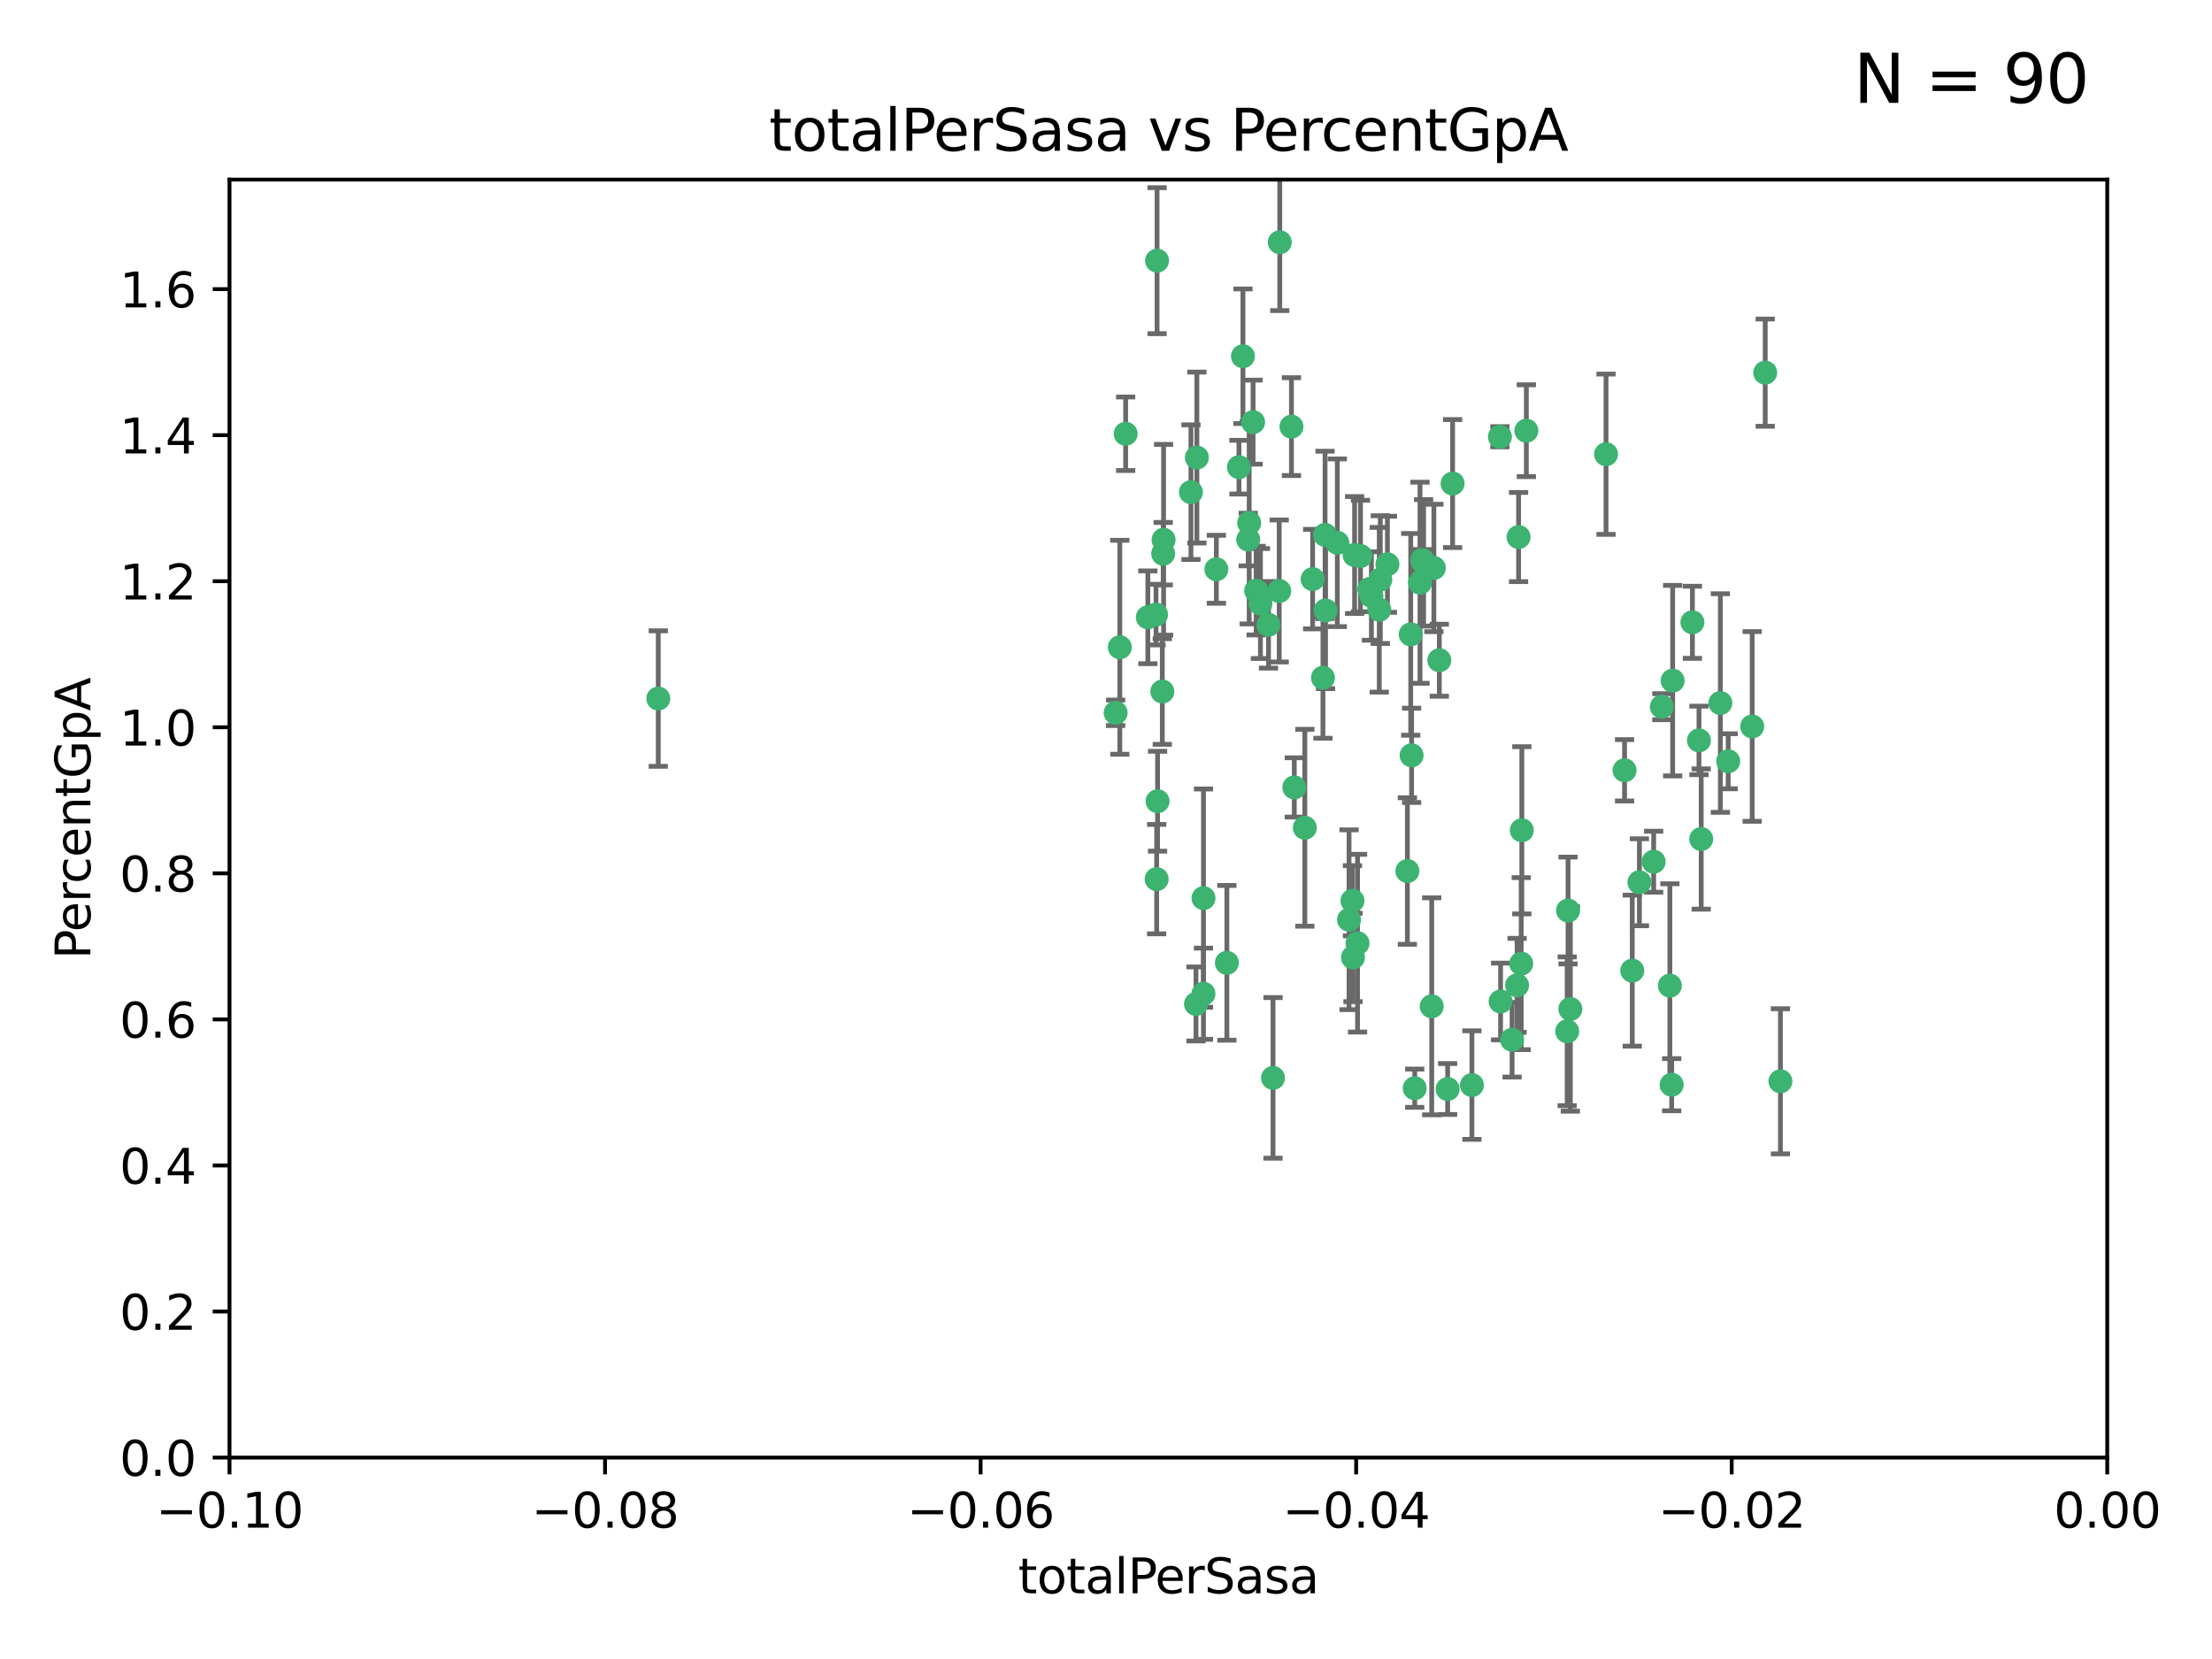<?xml version="1.0" encoding="utf-8" standalone="no"?>
<!DOCTYPE svg PUBLIC "-//W3C//DTD SVG 1.1//EN"
  "http://www.w3.org/Graphics/SVG/1.1/DTD/svg11.dtd">
<svg xmlns:xlink="http://www.w3.org/1999/xlink" width="460.8pt" height="345.6pt" viewBox="0 0 460.8 345.6" xmlns="http://www.w3.org/2000/svg" version="1.1">
 <defs>
  <style type="text/css">*{stroke-linejoin: round; stroke-linecap: butt}</style>
 </defs>
 <g id="figure_1">
  <g id="patch_1">
   <path d="M 0 345.6 
L 460.8 345.6 
L 460.8 0 
L 0 0 
z
" style="fill: #ffffff"/>
  </g>
  <g id="axes_1">
   <g id="patch_2">
    <path d="M 47.81 303.64 
L 438.975 303.64 
L 438.975 37.411 
L 47.81 37.411 
z
" style="fill: #ffffff"/>
   </g>
   <g id="PathCollection_1">
    <defs>
     <path id="m146bd3b3ae" d="M 0 1.118 
C 0.297 1.118 0.581 1 0.791 0.791 
C 1 0.581 1.118 0.297 1.118 0 
C 1.118 -0.297 1 -0.581 0.791 -0.791 
C 0.581 -1 0.297 -1.118 0 -1.118 
C -0.297 -1.118 -0.581 -1 -0.791 -0.791 
C -1 -0.581 -1.118 -0.297 -1.118 0 
C -1.118 0.297 -1 0.581 -0.791 0.791 
C -0.581 1 -0.297 1.118 0 1.118 
z
" style="stroke: #3cb371"/>
    </defs>
    <g clip-path="url(#pbe3759ee59)">
     <use xlink:href="#m146bd3b3ae" x="248.096" y="102.526" style="fill: #3cb371; stroke: #3cb371"/>
     <use xlink:href="#m146bd3b3ae" x="253.391" y="118.592" style="fill: #3cb371; stroke: #3cb371"/>
     <use xlink:href="#m146bd3b3ae" x="242.314" y="115.347" style="fill: #3cb371; stroke: #3cb371"/>
     <use xlink:href="#m146bd3b3ae" x="249.331" y="95.318" style="fill: #3cb371; stroke: #3cb371"/>
     <use xlink:href="#m146bd3b3ae" x="258.928" y="74.211" style="fill: #3cb371; stroke: #3cb371"/>
     <use xlink:href="#m146bd3b3ae" x="233.277" y="134.836" style="fill: #3cb371; stroke: #3cb371"/>
     <use xlink:href="#m146bd3b3ae" x="234.497" y="90.362" style="fill: #3cb371; stroke: #3cb371"/>
     <use xlink:href="#m146bd3b3ae" x="232.409" y="148.487" style="fill: #3cb371; stroke: #3cb371"/>
     <use xlink:href="#m146bd3b3ae" x="261.041" y="87.939" style="fill: #3cb371; stroke: #3cb371"/>
     <use xlink:href="#m146bd3b3ae" x="241.04" y="54.304" style="fill: #3cb371; stroke: #3cb371"/>
     <use xlink:href="#m146bd3b3ae" x="239.116" y="128.593" style="fill: #3cb371; stroke: #3cb371"/>
     <use xlink:href="#m146bd3b3ae" x="260.23" y="108.935" style="fill: #3cb371; stroke: #3cb371"/>
     <use xlink:href="#m146bd3b3ae" x="264.252" y="130.157" style="fill: #3cb371; stroke: #3cb371"/>
     <use xlink:href="#m146bd3b3ae" x="250.71" y="187.094" style="fill: #3cb371; stroke: #3cb371"/>
     <use xlink:href="#m146bd3b3ae" x="258.098" y="97.317" style="fill: #3cb371; stroke: #3cb371"/>
     <use xlink:href="#m146bd3b3ae" x="262.571" y="125.723" style="fill: #3cb371; stroke: #3cb371"/>
     <use xlink:href="#m146bd3b3ae" x="250.704" y="207.013" style="fill: #3cb371; stroke: #3cb371"/>
     <use xlink:href="#m146bd3b3ae" x="283.416" y="115.829" style="fill: #3cb371; stroke: #3cb371"/>
     <use xlink:href="#m146bd3b3ae" x="266.487" y="123.117" style="fill: #3cb371; stroke: #3cb371"/>
     <use xlink:href="#m146bd3b3ae" x="240.956" y="183.14" style="fill: #3cb371; stroke: #3cb371"/>
     <use xlink:href="#m146bd3b3ae" x="242.128" y="144.057" style="fill: #3cb371; stroke: #3cb371"/>
     <use xlink:href="#m146bd3b3ae" x="241.143" y="166.909" style="fill: #3cb371; stroke: #3cb371"/>
     <use xlink:href="#m146bd3b3ae" x="269.034" y="88.874" style="fill: #3cb371; stroke: #3cb371"/>
     <use xlink:href="#m146bd3b3ae" x="249.148" y="209.141" style="fill: #3cb371; stroke: #3cb371"/>
     <use xlink:href="#m146bd3b3ae" x="276.135" y="127.171" style="fill: #3cb371; stroke: #3cb371"/>
     <use xlink:href="#m146bd3b3ae" x="271.82" y="172.439" style="fill: #3cb371; stroke: #3cb371"/>
     <use xlink:href="#m146bd3b3ae" x="287.327" y="127.028" style="fill: #3cb371; stroke: #3cb371"/>
     <use xlink:href="#m146bd3b3ae" x="269.626" y="164.032" style="fill: #3cb371; stroke: #3cb371"/>
     <use xlink:href="#m146bd3b3ae" x="261.679" y="123.038" style="fill: #3cb371; stroke: #3cb371"/>
     <use xlink:href="#m146bd3b3ae" x="285.691" y="124.161" style="fill: #3cb371; stroke: #3cb371"/>
     <use xlink:href="#m146bd3b3ae" x="137.131" y="145.522" style="fill: #3cb371; stroke: #3cb371"/>
     <use xlink:href="#m146bd3b3ae" x="294.063" y="157.353" style="fill: #3cb371; stroke: #3cb371"/>
     <use xlink:href="#m146bd3b3ae" x="242.395" y="112.441" style="fill: #3cb371; stroke: #3cb371"/>
     <use xlink:href="#m146bd3b3ae" x="282.19" y="115.624" style="fill: #3cb371; stroke: #3cb371"/>
     <use xlink:href="#m146bd3b3ae" x="287.541" y="120.746" style="fill: #3cb371; stroke: #3cb371"/>
     <use xlink:href="#m146bd3b3ae" x="278.583" y="113.07" style="fill: #3cb371; stroke: #3cb371"/>
     <use xlink:href="#m146bd3b3ae" x="255.582" y="200.575" style="fill: #3cb371; stroke: #3cb371"/>
     <use xlink:href="#m146bd3b3ae" x="273.445" y="120.64" style="fill: #3cb371; stroke: #3cb371"/>
     <use xlink:href="#m146bd3b3ae" x="266.598" y="50.463" style="fill: #3cb371; stroke: #3cb371"/>
     <use xlink:href="#m146bd3b3ae" x="298.704" y="118.317" style="fill: #3cb371; stroke: #3cb371"/>
     <use xlink:href="#m146bd3b3ae" x="293.88" y="132.151" style="fill: #3cb371; stroke: #3cb371"/>
     <use xlink:href="#m146bd3b3ae" x="289.026" y="117.548" style="fill: #3cb371; stroke: #3cb371"/>
     <use xlink:href="#m146bd3b3ae" x="240.824" y="128.033" style="fill: #3cb371; stroke: #3cb371"/>
     <use xlink:href="#m146bd3b3ae" x="285.242" y="122.726" style="fill: #3cb371; stroke: #3cb371"/>
     <use xlink:href="#m146bd3b3ae" x="260.024" y="112.4" style="fill: #3cb371; stroke: #3cb371"/>
     <use xlink:href="#m146bd3b3ae" x="295.811" y="121.39" style="fill: #3cb371; stroke: #3cb371"/>
     <use xlink:href="#m146bd3b3ae" x="276.037" y="111.43" style="fill: #3cb371; stroke: #3cb371"/>
     <use xlink:href="#m146bd3b3ae" x="275.595" y="141.186" style="fill: #3cb371; stroke: #3cb371"/>
     <use xlink:href="#m146bd3b3ae" x="302.602" y="100.735" style="fill: #3cb371; stroke: #3cb371"/>
     <use xlink:href="#m146bd3b3ae" x="281.744" y="187.642" style="fill: #3cb371; stroke: #3cb371"/>
     <use xlink:href="#m146bd3b3ae" x="281.032" y="191.601" style="fill: #3cb371; stroke: #3cb371"/>
     <use xlink:href="#m146bd3b3ae" x="312.458" y="90.985" style="fill: #3cb371; stroke: #3cb371"/>
     <use xlink:href="#m146bd3b3ae" x="296.273" y="116.663" style="fill: #3cb371; stroke: #3cb371"/>
     <use xlink:href="#m146bd3b3ae" x="296.56" y="117.25" style="fill: #3cb371; stroke: #3cb371"/>
     <use xlink:href="#m146bd3b3ae" x="282.801" y="196.482" style="fill: #3cb371; stroke: #3cb371"/>
     <use xlink:href="#m146bd3b3ae" x="281.848" y="199.457" style="fill: #3cb371; stroke: #3cb371"/>
     <use xlink:href="#m146bd3b3ae" x="316.349" y="111.877" style="fill: #3cb371; stroke: #3cb371"/>
     <use xlink:href="#m146bd3b3ae" x="293.184" y="181.451" style="fill: #3cb371; stroke: #3cb371"/>
     <use xlink:href="#m146bd3b3ae" x="265.193" y="224.544" style="fill: #3cb371; stroke: #3cb371"/>
     <use xlink:href="#m146bd3b3ae" x="298.251" y="209.633" style="fill: #3cb371; stroke: #3cb371"/>
     <use xlink:href="#m146bd3b3ae" x="294.713" y="226.694" style="fill: #3cb371; stroke: #3cb371"/>
     <use xlink:href="#m146bd3b3ae" x="316.895" y="200.742" style="fill: #3cb371; stroke: #3cb371"/>
     <use xlink:href="#m146bd3b3ae" x="301.569" y="226.863" style="fill: #3cb371; stroke: #3cb371"/>
     <use xlink:href="#m146bd3b3ae" x="317.968" y="89.722" style="fill: #3cb371; stroke: #3cb371"/>
     <use xlink:href="#m146bd3b3ae" x="317.025" y="172.967" style="fill: #3cb371; stroke: #3cb371"/>
     <use xlink:href="#m146bd3b3ae" x="334.565" y="94.622" style="fill: #3cb371; stroke: #3cb371"/>
     <use xlink:href="#m146bd3b3ae" x="299.836" y="137.537" style="fill: #3cb371; stroke: #3cb371"/>
     <use xlink:href="#m146bd3b3ae" x="312.6" y="208.627" style="fill: #3cb371; stroke: #3cb371"/>
     <use xlink:href="#m146bd3b3ae" x="314.995" y="216.602" style="fill: #3cb371; stroke: #3cb371"/>
     <use xlink:href="#m146bd3b3ae" x="316.035" y="205.263" style="fill: #3cb371; stroke: #3cb371"/>
     <use xlink:href="#m146bd3b3ae" x="326.475" y="214.843" style="fill: #3cb371; stroke: #3cb371"/>
     <use xlink:href="#m146bd3b3ae" x="306.628" y="226.045" style="fill: #3cb371; stroke: #3cb371"/>
     <use xlink:href="#m146bd3b3ae" x="338.429" y="160.464" style="fill: #3cb371; stroke: #3cb371"/>
     <use xlink:href="#m146bd3b3ae" x="347.864" y="205.321" style="fill: #3cb371; stroke: #3cb371"/>
     <use xlink:href="#m146bd3b3ae" x="341.518" y="183.793" style="fill: #3cb371; stroke: #3cb371"/>
     <use xlink:href="#m146bd3b3ae" x="352.559" y="129.634" style="fill: #3cb371; stroke: #3cb371"/>
     <use xlink:href="#m146bd3b3ae" x="326.653" y="189.677" style="fill: #3cb371; stroke: #3cb371"/>
     <use xlink:href="#m146bd3b3ae" x="353.927" y="154.242" style="fill: #3cb371; stroke: #3cb371"/>
     <use xlink:href="#m146bd3b3ae" x="346.193" y="147.219" style="fill: #3cb371; stroke: #3cb371"/>
     <use xlink:href="#m146bd3b3ae" x="354.393" y="174.785" style="fill: #3cb371; stroke: #3cb371"/>
     <use xlink:href="#m146bd3b3ae" x="327.132" y="210.197" style="fill: #3cb371; stroke: #3cb371"/>
     <use xlink:href="#m146bd3b3ae" x="358.382" y="146.454" style="fill: #3cb371; stroke: #3cb371"/>
     <use xlink:href="#m146bd3b3ae" x="348.244" y="225.964" style="fill: #3cb371; stroke: #3cb371"/>
     <use xlink:href="#m146bd3b3ae" x="348.445" y="141.79" style="fill: #3cb371; stroke: #3cb371"/>
     <use xlink:href="#m146bd3b3ae" x="365.011" y="151.336" style="fill: #3cb371; stroke: #3cb371"/>
     <use xlink:href="#m146bd3b3ae" x="367.727" y="77.63" style="fill: #3cb371; stroke: #3cb371"/>
     <use xlink:href="#m146bd3b3ae" x="344.489" y="179.513" style="fill: #3cb371; stroke: #3cb371"/>
     <use xlink:href="#m146bd3b3ae" x="340.029" y="202.204" style="fill: #3cb371; stroke: #3cb371"/>
     <use xlink:href="#m146bd3b3ae" x="360.016" y="158.587" style="fill: #3cb371; stroke: #3cb371"/>
     <use xlink:href="#m146bd3b3ae" x="370.894" y="225.255" style="fill: #3cb371; stroke: #3cb371"/>
    </g>
   </g>
   <g id="matplotlib.axis_1">
    <g id="xtick_1">
     <g id="line2d_1">
      <defs>
       <path id="m71fbff3de8" d="M 0 0 
L 0 3.5 
" style="stroke: #000000; stroke-width: 0.8"/>
      </defs>
      <g>
       <use xlink:href="#m71fbff3de8" x="47.81" y="303.64" style="stroke: #000000; stroke-width: 0.8"/>
      </g>
     </g>
     <g id="text_1">
      <!-- −0.10 -->
      <g transform="translate(32.487 318.238)scale(0.1 -0.1)">
       <defs>
        <path id="DejaVuSans-2212" d="M 678 2272 
L 4684 2272 
L 4684 1741 
L 678 1741 
L 678 2272 
z
" transform="scale(0.016)"/>
        <path id="DejaVuSans-30" d="M 2034 4250 
Q 1547 4250 1301 3770 
Q 1056 3291 1056 2328 
Q 1056 1369 1301 889 
Q 1547 409 2034 409 
Q 2525 409 2770 889 
Q 3016 1369 3016 2328 
Q 3016 3291 2770 3770 
Q 2525 4250 2034 4250 
z
M 2034 4750 
Q 2819 4750 3233 4129 
Q 3647 3509 3647 2328 
Q 3647 1150 3233 529 
Q 2819 -91 2034 -91 
Q 1250 -91 836 529 
Q 422 1150 422 2328 
Q 422 3509 836 4129 
Q 1250 4750 2034 4750 
z
" transform="scale(0.016)"/>
        <path id="DejaVuSans-2e" d="M 684 794 
L 1344 794 
L 1344 0 
L 684 0 
L 684 794 
z
" transform="scale(0.016)"/>
        <path id="DejaVuSans-31" d="M 794 531 
L 1825 531 
L 1825 4091 
L 703 3866 
L 703 4441 
L 1819 4666 
L 2450 4666 
L 2450 531 
L 3481 531 
L 3481 0 
L 794 0 
L 794 531 
z
" transform="scale(0.016)"/>
       </defs>
       <use xlink:href="#DejaVuSans-2212"/>
       <use xlink:href="#DejaVuSans-30" x="83.789"/>
       <use xlink:href="#DejaVuSans-2e" x="147.412"/>
       <use xlink:href="#DejaVuSans-31" x="179.199"/>
       <use xlink:href="#DejaVuSans-30" x="242.822"/>
      </g>
     </g>
    </g>
    <g id="xtick_2">
     <g id="line2d_2">
      <g>
       <use xlink:href="#m71fbff3de8" x="126.043" y="303.64" style="stroke: #000000; stroke-width: 0.8"/>
      </g>
     </g>
     <g id="text_2">
      <!-- −0.08 -->
      <g transform="translate(110.72 318.238)scale(0.1 -0.1)">
       <defs>
        <path id="DejaVuSans-38" d="M 2034 2216 
Q 1584 2216 1326 1975 
Q 1069 1734 1069 1313 
Q 1069 891 1326 650 
Q 1584 409 2034 409 
Q 2484 409 2743 651 
Q 3003 894 3003 1313 
Q 3003 1734 2745 1975 
Q 2488 2216 2034 2216 
z
M 1403 2484 
Q 997 2584 770 2862 
Q 544 3141 544 3541 
Q 544 4100 942 4425 
Q 1341 4750 2034 4750 
Q 2731 4750 3128 4425 
Q 3525 4100 3525 3541 
Q 3525 3141 3298 2862 
Q 3072 2584 2669 2484 
Q 3125 2378 3379 2068 
Q 3634 1759 3634 1313 
Q 3634 634 3220 271 
Q 2806 -91 2034 -91 
Q 1263 -91 848 271 
Q 434 634 434 1313 
Q 434 1759 690 2068 
Q 947 2378 1403 2484 
z
M 1172 3481 
Q 1172 3119 1398 2916 
Q 1625 2713 2034 2713 
Q 2441 2713 2670 2916 
Q 2900 3119 2900 3481 
Q 2900 3844 2670 4047 
Q 2441 4250 2034 4250 
Q 1625 4250 1398 4047 
Q 1172 3844 1172 3481 
z
" transform="scale(0.016)"/>
       </defs>
       <use xlink:href="#DejaVuSans-2212"/>
       <use xlink:href="#DejaVuSans-30" x="83.789"/>
       <use xlink:href="#DejaVuSans-2e" x="147.412"/>
       <use xlink:href="#DejaVuSans-30" x="179.199"/>
       <use xlink:href="#DejaVuSans-38" x="242.822"/>
      </g>
     </g>
    </g>
    <g id="xtick_3">
     <g id="line2d_3">
      <g>
       <use xlink:href="#m71fbff3de8" x="204.276" y="303.64" style="stroke: #000000; stroke-width: 0.8"/>
      </g>
     </g>
     <g id="text_3">
      <!-- −0.06 -->
      <g transform="translate(188.953 318.238)scale(0.1 -0.1)">
       <defs>
        <path id="DejaVuSans-36" d="M 2113 2584 
Q 1688 2584 1439 2293 
Q 1191 2003 1191 1497 
Q 1191 994 1439 701 
Q 1688 409 2113 409 
Q 2538 409 2786 701 
Q 3034 994 3034 1497 
Q 3034 2003 2786 2293 
Q 2538 2584 2113 2584 
z
M 3366 4563 
L 3366 3988 
Q 3128 4100 2886 4159 
Q 2644 4219 2406 4219 
Q 1781 4219 1451 3797 
Q 1122 3375 1075 2522 
Q 1259 2794 1537 2939 
Q 1816 3084 2150 3084 
Q 2853 3084 3261 2657 
Q 3669 2231 3669 1497 
Q 3669 778 3244 343 
Q 2819 -91 2113 -91 
Q 1303 -91 875 529 
Q 447 1150 447 2328 
Q 447 3434 972 4092 
Q 1497 4750 2381 4750 
Q 2619 4750 2861 4703 
Q 3103 4656 3366 4563 
z
" transform="scale(0.016)"/>
       </defs>
       <use xlink:href="#DejaVuSans-2212"/>
       <use xlink:href="#DejaVuSans-30" x="83.789"/>
       <use xlink:href="#DejaVuSans-2e" x="147.412"/>
       <use xlink:href="#DejaVuSans-30" x="179.199"/>
       <use xlink:href="#DejaVuSans-36" x="242.822"/>
      </g>
     </g>
    </g>
    <g id="xtick_4">
     <g id="line2d_4">
      <g>
       <use xlink:href="#m71fbff3de8" x="282.509" y="303.64" style="stroke: #000000; stroke-width: 0.8"/>
      </g>
     </g>
     <g id="text_4">
      <!-- −0.04 -->
      <g transform="translate(267.186 318.238)scale(0.1 -0.1)">
       <defs>
        <path id="DejaVuSans-34" d="M 2419 4116 
L 825 1625 
L 2419 1625 
L 2419 4116 
z
M 2253 4666 
L 3047 4666 
L 3047 1625 
L 3713 1625 
L 3713 1100 
L 3047 1100 
L 3047 0 
L 2419 0 
L 2419 1100 
L 313 1100 
L 313 1709 
L 2253 4666 
z
" transform="scale(0.016)"/>
       </defs>
       <use xlink:href="#DejaVuSans-2212"/>
       <use xlink:href="#DejaVuSans-30" x="83.789"/>
       <use xlink:href="#DejaVuSans-2e" x="147.412"/>
       <use xlink:href="#DejaVuSans-30" x="179.199"/>
       <use xlink:href="#DejaVuSans-34" x="242.822"/>
      </g>
     </g>
    </g>
    <g id="xtick_5">
     <g id="line2d_5">
      <g>
       <use xlink:href="#m71fbff3de8" x="360.742" y="303.64" style="stroke: #000000; stroke-width: 0.8"/>
      </g>
     </g>
     <g id="text_5">
      <!-- −0.02 -->
      <g transform="translate(345.419 318.238)scale(0.1 -0.1)">
       <defs>
        <path id="DejaVuSans-32" d="M 1228 531 
L 3431 531 
L 3431 0 
L 469 0 
L 469 531 
Q 828 903 1448 1529 
Q 2069 2156 2228 2338 
Q 2531 2678 2651 2914 
Q 2772 3150 2772 3378 
Q 2772 3750 2511 3984 
Q 2250 4219 1831 4219 
Q 1534 4219 1204 4116 
Q 875 4013 500 3803 
L 500 4441 
Q 881 4594 1212 4672 
Q 1544 4750 1819 4750 
Q 2544 4750 2975 4387 
Q 3406 4025 3406 3419 
Q 3406 3131 3298 2873 
Q 3191 2616 2906 2266 
Q 2828 2175 2409 1742 
Q 1991 1309 1228 531 
z
" transform="scale(0.016)"/>
       </defs>
       <use xlink:href="#DejaVuSans-2212"/>
       <use xlink:href="#DejaVuSans-30" x="83.789"/>
       <use xlink:href="#DejaVuSans-2e" x="147.412"/>
       <use xlink:href="#DejaVuSans-30" x="179.199"/>
       <use xlink:href="#DejaVuSans-32" x="242.822"/>
      </g>
     </g>
    </g>
    <g id="xtick_6">
     <g id="line2d_6">
      <g>
       <use xlink:href="#m71fbff3de8" x="438.975" y="303.64" style="stroke: #000000; stroke-width: 0.8"/>
      </g>
     </g>
     <g id="text_6">
      <!-- 0.00 -->
      <g transform="translate(427.842 318.238)scale(0.1 -0.1)">
       <use xlink:href="#DejaVuSans-30"/>
       <use xlink:href="#DejaVuSans-2e" x="63.623"/>
       <use xlink:href="#DejaVuSans-30" x="95.41"/>
       <use xlink:href="#DejaVuSans-30" x="159.033"/>
      </g>
     </g>
    </g>
    <g id="text_7">
     <!-- totalPerSasa -->
     <g transform="translate(212.087 331.917)scale(0.1 -0.1)">
      <defs>
       <path id="DejaVuSans-74" d="M 1172 4494 
L 1172 3500 
L 2356 3500 
L 2356 3053 
L 1172 3053 
L 1172 1153 
Q 1172 725 1289 603 
Q 1406 481 1766 481 
L 2356 481 
L 2356 0 
L 1766 0 
Q 1100 0 847 248 
Q 594 497 594 1153 
L 594 3053 
L 172 3053 
L 172 3500 
L 594 3500 
L 594 4494 
L 1172 4494 
z
" transform="scale(0.016)"/>
       <path id="DejaVuSans-6f" d="M 1959 3097 
Q 1497 3097 1228 2736 
Q 959 2375 959 1747 
Q 959 1119 1226 758 
Q 1494 397 1959 397 
Q 2419 397 2687 759 
Q 2956 1122 2956 1747 
Q 2956 2369 2687 2733 
Q 2419 3097 1959 3097 
z
M 1959 3584 
Q 2709 3584 3137 3096 
Q 3566 2609 3566 1747 
Q 3566 888 3137 398 
Q 2709 -91 1959 -91 
Q 1206 -91 779 398 
Q 353 888 353 1747 
Q 353 2609 779 3096 
Q 1206 3584 1959 3584 
z
" transform="scale(0.016)"/>
       <path id="DejaVuSans-61" d="M 2194 1759 
Q 1497 1759 1228 1600 
Q 959 1441 959 1056 
Q 959 750 1161 570 
Q 1363 391 1709 391 
Q 2188 391 2477 730 
Q 2766 1069 2766 1631 
L 2766 1759 
L 2194 1759 
z
M 3341 1997 
L 3341 0 
L 2766 0 
L 2766 531 
Q 2569 213 2275 61 
Q 1981 -91 1556 -91 
Q 1019 -91 701 211 
Q 384 513 384 1019 
Q 384 1609 779 1909 
Q 1175 2209 1959 2209 
L 2766 2209 
L 2766 2266 
Q 2766 2663 2505 2880 
Q 2244 3097 1772 3097 
Q 1472 3097 1187 3025 
Q 903 2953 641 2809 
L 641 3341 
Q 956 3463 1253 3523 
Q 1550 3584 1831 3584 
Q 2591 3584 2966 3190 
Q 3341 2797 3341 1997 
z
" transform="scale(0.016)"/>
       <path id="DejaVuSans-6c" d="M 603 4863 
L 1178 4863 
L 1178 0 
L 603 0 
L 603 4863 
z
" transform="scale(0.016)"/>
       <path id="DejaVuSans-50" d="M 1259 4147 
L 1259 2394 
L 2053 2394 
Q 2494 2394 2734 2622 
Q 2975 2850 2975 3272 
Q 2975 3691 2734 3919 
Q 2494 4147 2053 4147 
L 1259 4147 
z
M 628 4666 
L 2053 4666 
Q 2838 4666 3239 4311 
Q 3641 3956 3641 3272 
Q 3641 2581 3239 2228 
Q 2838 1875 2053 1875 
L 1259 1875 
L 1259 0 
L 628 0 
L 628 4666 
z
" transform="scale(0.016)"/>
       <path id="DejaVuSans-65" d="M 3597 1894 
L 3597 1613 
L 953 1613 
Q 991 1019 1311 708 
Q 1631 397 2203 397 
Q 2534 397 2845 478 
Q 3156 559 3463 722 
L 3463 178 
Q 3153 47 2828 -22 
Q 2503 -91 2169 -91 
Q 1331 -91 842 396 
Q 353 884 353 1716 
Q 353 2575 817 3079 
Q 1281 3584 2069 3584 
Q 2775 3584 3186 3129 
Q 3597 2675 3597 1894 
z
M 3022 2063 
Q 3016 2534 2758 2815 
Q 2500 3097 2075 3097 
Q 1594 3097 1305 2825 
Q 1016 2553 972 2059 
L 3022 2063 
z
" transform="scale(0.016)"/>
       <path id="DejaVuSans-72" d="M 2631 2963 
Q 2534 3019 2420 3045 
Q 2306 3072 2169 3072 
Q 1681 3072 1420 2755 
Q 1159 2438 1159 1844 
L 1159 0 
L 581 0 
L 581 3500 
L 1159 3500 
L 1159 2956 
Q 1341 3275 1631 3429 
Q 1922 3584 2338 3584 
Q 2397 3584 2469 3576 
Q 2541 3569 2628 3553 
L 2631 2963 
z
" transform="scale(0.016)"/>
       <path id="DejaVuSans-53" d="M 3425 4513 
L 3425 3897 
Q 3066 4069 2747 4153 
Q 2428 4238 2131 4238 
Q 1616 4238 1336 4038 
Q 1056 3838 1056 3469 
Q 1056 3159 1242 3001 
Q 1428 2844 1947 2747 
L 2328 2669 
Q 3034 2534 3370 2195 
Q 3706 1856 3706 1288 
Q 3706 609 3251 259 
Q 2797 -91 1919 -91 
Q 1588 -91 1214 -16 
Q 841 59 441 206 
L 441 856 
Q 825 641 1194 531 
Q 1563 422 1919 422 
Q 2459 422 2753 634 
Q 3047 847 3047 1241 
Q 3047 1584 2836 1778 
Q 2625 1972 2144 2069 
L 1759 2144 
Q 1053 2284 737 2584 
Q 422 2884 422 3419 
Q 422 4038 858 4394 
Q 1294 4750 2059 4750 
Q 2388 4750 2728 4690 
Q 3069 4631 3425 4513 
z
" transform="scale(0.016)"/>
       <path id="DejaVuSans-73" d="M 2834 3397 
L 2834 2853 
Q 2591 2978 2328 3040 
Q 2066 3103 1784 3103 
Q 1356 3103 1142 2972 
Q 928 2841 928 2578 
Q 928 2378 1081 2264 
Q 1234 2150 1697 2047 
L 1894 2003 
Q 2506 1872 2764 1633 
Q 3022 1394 3022 966 
Q 3022 478 2636 193 
Q 2250 -91 1575 -91 
Q 1294 -91 989 -36 
Q 684 19 347 128 
L 347 722 
Q 666 556 975 473 
Q 1284 391 1588 391 
Q 1994 391 2212 530 
Q 2431 669 2431 922 
Q 2431 1156 2273 1281 
Q 2116 1406 1581 1522 
L 1381 1569 
Q 847 1681 609 1914 
Q 372 2147 372 2553 
Q 372 3047 722 3315 
Q 1072 3584 1716 3584 
Q 2034 3584 2315 3537 
Q 2597 3491 2834 3397 
z
" transform="scale(0.016)"/>
      </defs>
      <use xlink:href="#DejaVuSans-74"/>
      <use xlink:href="#DejaVuSans-6f" x="39.209"/>
      <use xlink:href="#DejaVuSans-74" x="100.391"/>
      <use xlink:href="#DejaVuSans-61" x="139.6"/>
      <use xlink:href="#DejaVuSans-6c" x="200.879"/>
      <use xlink:href="#DejaVuSans-50" x="228.662"/>
      <use xlink:href="#DejaVuSans-65" x="285.34"/>
      <use xlink:href="#DejaVuSans-72" x="346.863"/>
      <use xlink:href="#DejaVuSans-53" x="387.977"/>
      <use xlink:href="#DejaVuSans-61" x="451.453"/>
      <use xlink:href="#DejaVuSans-73" x="512.732"/>
      <use xlink:href="#DejaVuSans-61" x="564.832"/>
     </g>
    </g>
   </g>
   <g id="matplotlib.axis_2">
    <g id="ytick_1">
     <g id="line2d_7">
      <defs>
       <path id="m132377b382" d="M 0 0 
L -3.5 0 
" style="stroke: #000000; stroke-width: 0.8"/>
      </defs>
      <g>
       <use xlink:href="#m132377b382" x="47.81" y="303.64" style="stroke: #000000; stroke-width: 0.8"/>
      </g>
     </g>
     <g id="text_8">
      <!-- 0.0 -->
      <g transform="translate(24.907 307.439)scale(0.1 -0.1)">
       <use xlink:href="#DejaVuSans-30"/>
       <use xlink:href="#DejaVuSans-2e" x="63.623"/>
       <use xlink:href="#DejaVuSans-30" x="95.41"/>
      </g>
     </g>
    </g>
    <g id="ytick_2">
     <g id="line2d_8">
      <g>
       <use xlink:href="#m132377b382" x="47.81" y="273.214" style="stroke: #000000; stroke-width: 0.8"/>
      </g>
     </g>
     <g id="text_9">
      <!-- 0.2 -->
      <g transform="translate(24.907 277.013)scale(0.1 -0.1)">
       <use xlink:href="#DejaVuSans-30"/>
       <use xlink:href="#DejaVuSans-2e" x="63.623"/>
       <use xlink:href="#DejaVuSans-32" x="95.41"/>
      </g>
     </g>
    </g>
    <g id="ytick_3">
     <g id="line2d_9">
      <g>
       <use xlink:href="#m132377b382" x="47.81" y="242.788" style="stroke: #000000; stroke-width: 0.8"/>
      </g>
     </g>
     <g id="text_10">
      <!-- 0.4 -->
      <g transform="translate(24.907 246.587)scale(0.1 -0.1)">
       <use xlink:href="#DejaVuSans-30"/>
       <use xlink:href="#DejaVuSans-2e" x="63.623"/>
       <use xlink:href="#DejaVuSans-34" x="95.41"/>
      </g>
     </g>
    </g>
    <g id="ytick_4">
     <g id="line2d_10">
      <g>
       <use xlink:href="#m132377b382" x="47.81" y="212.362" style="stroke: #000000; stroke-width: 0.8"/>
      </g>
     </g>
     <g id="text_11">
      <!-- 0.6 -->
      <g transform="translate(24.907 216.161)scale(0.1 -0.1)">
       <use xlink:href="#DejaVuSans-30"/>
       <use xlink:href="#DejaVuSans-2e" x="63.623"/>
       <use xlink:href="#DejaVuSans-36" x="95.41"/>
      </g>
     </g>
    </g>
    <g id="ytick_5">
     <g id="line2d_11">
      <g>
       <use xlink:href="#m132377b382" x="47.81" y="181.935" style="stroke: #000000; stroke-width: 0.8"/>
      </g>
     </g>
     <g id="text_12">
      <!-- 0.8 -->
      <g transform="translate(24.907 185.735)scale(0.1 -0.1)">
       <use xlink:href="#DejaVuSans-30"/>
       <use xlink:href="#DejaVuSans-2e" x="63.623"/>
       <use xlink:href="#DejaVuSans-38" x="95.41"/>
      </g>
     </g>
    </g>
    <g id="ytick_6">
     <g id="line2d_12">
      <g>
       <use xlink:href="#m132377b382" x="47.81" y="151.509" style="stroke: #000000; stroke-width: 0.8"/>
      </g>
     </g>
     <g id="text_13">
      <!-- 1.0 -->
      <g transform="translate(24.907 155.308)scale(0.1 -0.1)">
       <use xlink:href="#DejaVuSans-31"/>
       <use xlink:href="#DejaVuSans-2e" x="63.623"/>
       <use xlink:href="#DejaVuSans-30" x="95.41"/>
      </g>
     </g>
    </g>
    <g id="ytick_7">
     <g id="line2d_13">
      <g>
       <use xlink:href="#m132377b382" x="47.81" y="121.083" style="stroke: #000000; stroke-width: 0.8"/>
      </g>
     </g>
     <g id="text_14">
      <!-- 1.2 -->
      <g transform="translate(24.907 124.882)scale(0.1 -0.1)">
       <use xlink:href="#DejaVuSans-31"/>
       <use xlink:href="#DejaVuSans-2e" x="63.623"/>
       <use xlink:href="#DejaVuSans-32" x="95.41"/>
      </g>
     </g>
    </g>
    <g id="ytick_8">
     <g id="line2d_14">
      <g>
       <use xlink:href="#m132377b382" x="47.81" y="90.657" style="stroke: #000000; stroke-width: 0.8"/>
      </g>
     </g>
     <g id="text_15">
      <!-- 1.4 -->
      <g transform="translate(24.907 94.456)scale(0.1 -0.1)">
       <use xlink:href="#DejaVuSans-31"/>
       <use xlink:href="#DejaVuSans-2e" x="63.623"/>
       <use xlink:href="#DejaVuSans-34" x="95.41"/>
      </g>
     </g>
    </g>
    <g id="ytick_9">
     <g id="line2d_15">
      <g>
       <use xlink:href="#m132377b382" x="47.81" y="60.231" style="stroke: #000000; stroke-width: 0.8"/>
      </g>
     </g>
     <g id="text_16">
      <!-- 1.6 -->
      <g transform="translate(24.907 64.03)scale(0.1 -0.1)">
       <use xlink:href="#DejaVuSans-31"/>
       <use xlink:href="#DejaVuSans-2e" x="63.623"/>
       <use xlink:href="#DejaVuSans-36" x="95.41"/>
      </g>
     </g>
    </g>
    <g id="text_17">
     <!-- PercentGpA -->
     <g transform="translate(18.827 199.802)rotate(-90)scale(0.1 -0.1)">
      <defs>
       <path id="DejaVuSans-63" d="M 3122 3366 
L 3122 2828 
Q 2878 2963 2633 3030 
Q 2388 3097 2138 3097 
Q 1578 3097 1268 2742 
Q 959 2388 959 1747 
Q 959 1106 1268 751 
Q 1578 397 2138 397 
Q 2388 397 2633 464 
Q 2878 531 3122 666 
L 3122 134 
Q 2881 22 2623 -34 
Q 2366 -91 2075 -91 
Q 1284 -91 818 406 
Q 353 903 353 1747 
Q 353 2603 823 3093 
Q 1294 3584 2113 3584 
Q 2378 3584 2631 3529 
Q 2884 3475 3122 3366 
z
" transform="scale(0.016)"/>
       <path id="DejaVuSans-6e" d="M 3513 2113 
L 3513 0 
L 2938 0 
L 2938 2094 
Q 2938 2591 2744 2837 
Q 2550 3084 2163 3084 
Q 1697 3084 1428 2787 
Q 1159 2491 1159 1978 
L 1159 0 
L 581 0 
L 581 3500 
L 1159 3500 
L 1159 2956 
Q 1366 3272 1645 3428 
Q 1925 3584 2291 3584 
Q 2894 3584 3203 3211 
Q 3513 2838 3513 2113 
z
" transform="scale(0.016)"/>
       <path id="DejaVuSans-47" d="M 3809 666 
L 3809 1919 
L 2778 1919 
L 2778 2438 
L 4434 2438 
L 4434 434 
Q 4069 175 3628 42 
Q 3188 -91 2688 -91 
Q 1594 -91 976 548 
Q 359 1188 359 2328 
Q 359 3472 976 4111 
Q 1594 4750 2688 4750 
Q 3144 4750 3555 4637 
Q 3966 4525 4313 4306 
L 4313 3634 
Q 3963 3931 3569 4081 
Q 3175 4231 2741 4231 
Q 1884 4231 1454 3753 
Q 1025 3275 1025 2328 
Q 1025 1384 1454 906 
Q 1884 428 2741 428 
Q 3075 428 3337 486 
Q 3600 544 3809 666 
z
" transform="scale(0.016)"/>
       <path id="DejaVuSans-70" d="M 1159 525 
L 1159 -1331 
L 581 -1331 
L 581 3500 
L 1159 3500 
L 1159 2969 
Q 1341 3281 1617 3432 
Q 1894 3584 2278 3584 
Q 2916 3584 3314 3078 
Q 3713 2572 3713 1747 
Q 3713 922 3314 415 
Q 2916 -91 2278 -91 
Q 1894 -91 1617 61 
Q 1341 213 1159 525 
z
M 3116 1747 
Q 3116 2381 2855 2742 
Q 2594 3103 2138 3103 
Q 1681 3103 1420 2742 
Q 1159 2381 1159 1747 
Q 1159 1113 1420 752 
Q 1681 391 2138 391 
Q 2594 391 2855 752 
Q 3116 1113 3116 1747 
z
" transform="scale(0.016)"/>
       <path id="DejaVuSans-41" d="M 2188 4044 
L 1331 1722 
L 3047 1722 
L 2188 4044 
z
M 1831 4666 
L 2547 4666 
L 4325 0 
L 3669 0 
L 3244 1197 
L 1141 1197 
L 716 0 
L 50 0 
L 1831 4666 
z
" transform="scale(0.016)"/>
      </defs>
      <use xlink:href="#DejaVuSans-50"/>
      <use xlink:href="#DejaVuSans-65" x="56.678"/>
      <use xlink:href="#DejaVuSans-72" x="118.201"/>
      <use xlink:href="#DejaVuSans-63" x="157.064"/>
      <use xlink:href="#DejaVuSans-65" x="212.045"/>
      <use xlink:href="#DejaVuSans-6e" x="273.568"/>
      <use xlink:href="#DejaVuSans-74" x="336.947"/>
      <use xlink:href="#DejaVuSans-47" x="376.156"/>
      <use xlink:href="#DejaVuSans-70" x="453.646"/>
      <use xlink:href="#DejaVuSans-41" x="517.123"/>
     </g>
    </g>
   </g>
   <g id="LineCollection_1">
    <path d="M 248.096 116.551 
L 248.096 88.502 
" clip-path="url(#pbe3759ee59)" style="fill: none; stroke: #696969"/>
    <path d="M 253.391 125.671 
L 253.391 111.513 
" clip-path="url(#pbe3759ee59)" style="fill: none; stroke: #696969"/>
    <path d="M 242.314 121.856 
L 242.314 108.837 
" clip-path="url(#pbe3759ee59)" style="fill: none; stroke: #696969"/>
    <path d="M 249.331 113.125 
L 249.331 77.511 
" clip-path="url(#pbe3759ee59)" style="fill: none; stroke: #696969"/>
    <path d="M 258.928 88.233 
L 258.928 60.19 
" clip-path="url(#pbe3759ee59)" style="fill: none; stroke: #696969"/>
    <path d="M 233.277 157.119 
L 233.277 112.554 
" clip-path="url(#pbe3759ee59)" style="fill: none; stroke: #696969"/>
    <path d="M 234.497 98.017 
L 234.497 82.708 
" clip-path="url(#pbe3759ee59)" style="fill: none; stroke: #696969"/>
    <path d="M 232.409 151.141 
L 232.409 145.832 
" clip-path="url(#pbe3759ee59)" style="fill: none; stroke: #696969"/>
    <path d="M 261.041 96.688 
L 261.041 79.189 
" clip-path="url(#pbe3759ee59)" style="fill: none; stroke: #696969"/>
    <path d="M 241.04 69.514 
L 241.04 39.094 
" clip-path="url(#pbe3759ee59)" style="fill: none; stroke: #696969"/>
    <path d="M 239.116 138.259 
L 239.116 118.927 
" clip-path="url(#pbe3759ee59)" style="fill: none; stroke: #696969"/>
    <path d="M 260.23 129.975 
L 260.23 87.895 
" clip-path="url(#pbe3759ee59)" style="fill: none; stroke: #696969"/>
    <path d="M 264.252 139.176 
L 264.252 121.139 
" clip-path="url(#pbe3759ee59)" style="fill: none; stroke: #696969"/>
    <path d="M 250.71 209.823 
L 250.71 164.366 
" clip-path="url(#pbe3759ee59)" style="fill: none; stroke: #696969"/>
    <path d="M 258.098 102.911 
L 258.098 91.723 
" clip-path="url(#pbe3759ee59)" style="fill: none; stroke: #696969"/>
    <path d="M 262.571 137.173 
L 262.571 114.273 
" clip-path="url(#pbe3759ee59)" style="fill: none; stroke: #696969"/>
    <path d="M 250.704 216.511 
L 250.704 197.514 
" clip-path="url(#pbe3759ee59)" style="fill: none; stroke: #696969"/>
    <path d="M 283.416 127.434 
L 283.416 104.223 
" clip-path="url(#pbe3759ee59)" style="fill: none; stroke: #696969"/>
    <path d="M 266.487 137.906 
L 266.487 108.328 
" clip-path="url(#pbe3759ee59)" style="fill: none; stroke: #696969"/>
    <path d="M 240.956 194.535 
L 240.956 171.745 
" clip-path="url(#pbe3759ee59)" style="fill: none; stroke: #696969"/>
    <path d="M 242.128 155.054 
L 242.128 133.06 
" clip-path="url(#pbe3759ee59)" style="fill: none; stroke: #696969"/>
    <path d="M 241.143 177.313 
L 241.143 156.505 
" clip-path="url(#pbe3759ee59)" style="fill: none; stroke: #696969"/>
    <path d="M 269.034 99.068 
L 269.034 78.679 
" clip-path="url(#pbe3759ee59)" style="fill: none; stroke: #696969"/>
    <path d="M 249.148 216.853 
L 249.148 201.43 
" clip-path="url(#pbe3759ee59)" style="fill: none; stroke: #696969"/>
    <path d="M 276.135 143.45 
L 276.135 110.892 
" clip-path="url(#pbe3759ee59)" style="fill: none; stroke: #696969"/>
    <path d="M 271.82 192.948 
L 271.82 151.931 
" clip-path="url(#pbe3759ee59)" style="fill: none; stroke: #696969"/>
    <path d="M 287.327 144.184 
L 287.327 109.872 
" clip-path="url(#pbe3759ee59)" style="fill: none; stroke: #696969"/>
    <path d="M 269.626 170.206 
L 269.626 157.858 
" clip-path="url(#pbe3759ee59)" style="fill: none; stroke: #696969"/>
    <path d="M 261.679 132.269 
L 261.679 113.807 
" clip-path="url(#pbe3759ee59)" style="fill: none; stroke: #696969"/>
    <path d="M 285.691 133.371 
L 285.691 114.951 
" clip-path="url(#pbe3759ee59)" style="fill: none; stroke: #696969"/>
    <path d="M 137.131 159.637 
L 137.131 131.407 
" clip-path="url(#pbe3759ee59)" style="fill: none; stroke: #696969"/>
    <path d="M 294.063 167.175 
L 294.063 147.531 
" clip-path="url(#pbe3759ee59)" style="fill: none; stroke: #696969"/>
    <path d="M 242.395 132.308 
L 242.395 92.574 
" clip-path="url(#pbe3759ee59)" style="fill: none; stroke: #696969"/>
    <path d="M 282.19 127.805 
L 282.19 103.444 
" clip-path="url(#pbe3759ee59)" style="fill: none; stroke: #696969"/>
    <path d="M 287.541 134.052 
L 287.541 107.441 
" clip-path="url(#pbe3759ee59)" style="fill: none; stroke: #696969"/>
    <path d="M 278.583 130.531 
L 278.583 95.608 
" clip-path="url(#pbe3759ee59)" style="fill: none; stroke: #696969"/>
    <path d="M 255.582 216.692 
L 255.582 184.457 
" clip-path="url(#pbe3759ee59)" style="fill: none; stroke: #696969"/>
    <path d="M 273.445 131.008 
L 273.445 110.272 
" clip-path="url(#pbe3759ee59)" style="fill: none; stroke: #696969"/>
    <path d="M 266.598 64.704 
L 266.598 36.222 
" clip-path="url(#pbe3759ee59)" style="fill: none; stroke: #696969"/>
    <path d="M 298.704 131.588 
L 298.704 105.046 
" clip-path="url(#pbe3759ee59)" style="fill: none; stroke: #696969"/>
    <path d="M 293.88 153.161 
L 293.88 111.142 
" clip-path="url(#pbe3759ee59)" style="fill: none; stroke: #696969"/>
    <path d="M 289.026 127.556 
L 289.026 107.539 
" clip-path="url(#pbe3759ee59)" style="fill: none; stroke: #696969"/>
    <path d="M 240.824 134.352 
L 240.824 121.715 
" clip-path="url(#pbe3759ee59)" style="fill: none; stroke: #696969"/>
    <path d="M 285.242 124.287 
L 285.242 121.164 
" clip-path="url(#pbe3759ee59)" style="fill: none; stroke: #696969"/>
    <path d="M 260.024 117.881 
L 260.024 106.919 
" clip-path="url(#pbe3759ee59)" style="fill: none; stroke: #696969"/>
    <path d="M 295.811 142.334 
L 295.811 100.445 
" clip-path="url(#pbe3759ee59)" style="fill: none; stroke: #696969"/>
    <path d="M 276.037 128.867 
L 276.037 93.993 
" clip-path="url(#pbe3759ee59)" style="fill: none; stroke: #696969"/>
    <path d="M 275.595 153.788 
L 275.595 128.583 
" clip-path="url(#pbe3759ee59)" style="fill: none; stroke: #696969"/>
    <path d="M 302.602 114.065 
L 302.602 87.405 
" clip-path="url(#pbe3759ee59)" style="fill: none; stroke: #696969"/>
    <path d="M 281.744 194.952 
L 281.744 180.332 
" clip-path="url(#pbe3759ee59)" style="fill: none; stroke: #696969"/>
    <path d="M 281.032 210.328 
L 281.032 172.874 
" clip-path="url(#pbe3759ee59)" style="fill: none; stroke: #696969"/>
    <path d="M 312.458 93.09 
L 312.458 88.88 
" clip-path="url(#pbe3759ee59)" style="fill: none; stroke: #696969"/>
    <path d="M 296.273 118.845 
L 296.273 114.48 
" clip-path="url(#pbe3759ee59)" style="fill: none; stroke: #696969"/>
    <path d="M 296.56 130.424 
L 296.56 104.076 
" clip-path="url(#pbe3759ee59)" style="fill: none; stroke: #696969"/>
    <path d="M 282.801 214.989 
L 282.801 177.976 
" clip-path="url(#pbe3759ee59)" style="fill: none; stroke: #696969"/>
    <path d="M 281.848 208.661 
L 281.848 190.254 
" clip-path="url(#pbe3759ee59)" style="fill: none; stroke: #696969"/>
    <path d="M 316.349 121.164 
L 316.349 102.59 
" clip-path="url(#pbe3759ee59)" style="fill: none; stroke: #696969"/>
    <path d="M 293.184 196.715 
L 293.184 166.186 
" clip-path="url(#pbe3759ee59)" style="fill: none; stroke: #696969"/>
    <path d="M 265.193 241.275 
L 265.193 207.813 
" clip-path="url(#pbe3759ee59)" style="fill: none; stroke: #696969"/>
    <path d="M 298.251 232.235 
L 298.251 187.031 
" clip-path="url(#pbe3759ee59)" style="fill: none; stroke: #696969"/>
    <path d="M 294.713 230.679 
L 294.713 222.709 
" clip-path="url(#pbe3759ee59)" style="fill: none; stroke: #696969"/>
    <path d="M 316.895 218.655 
L 316.895 182.829 
" clip-path="url(#pbe3759ee59)" style="fill: none; stroke: #696969"/>
    <path d="M 301.569 232.164 
L 301.569 221.562 
" clip-path="url(#pbe3759ee59)" style="fill: none; stroke: #696969"/>
    <path d="M 317.968 99.288 
L 317.968 80.155 
" clip-path="url(#pbe3759ee59)" style="fill: none; stroke: #696969"/>
    <path d="M 317.025 190.388 
L 317.025 155.547 
" clip-path="url(#pbe3759ee59)" style="fill: none; stroke: #696969"/>
    <path d="M 334.565 111.321 
L 334.565 77.924 
" clip-path="url(#pbe3759ee59)" style="fill: none; stroke: #696969"/>
    <path d="M 299.836 145.036 
L 299.836 130.037 
" clip-path="url(#pbe3759ee59)" style="fill: none; stroke: #696969"/>
    <path d="M 312.6 216.618 
L 312.6 200.636 
" clip-path="url(#pbe3759ee59)" style="fill: none; stroke: #696969"/>
    <path d="M 314.995 224.369 
L 314.995 208.834 
" clip-path="url(#pbe3759ee59)" style="fill: none; stroke: #696969"/>
    <path d="M 316.035 215.051 
L 316.035 195.476 
" clip-path="url(#pbe3759ee59)" style="fill: none; stroke: #696969"/>
    <path d="M 326.475 230.338 
L 326.475 199.348 
" clip-path="url(#pbe3759ee59)" style="fill: none; stroke: #696969"/>
    <path d="M 306.628 237.349 
L 306.628 214.741 
" clip-path="url(#pbe3759ee59)" style="fill: none; stroke: #696969"/>
    <path d="M 338.429 166.859 
L 338.429 154.07 
" clip-path="url(#pbe3759ee59)" style="fill: none; stroke: #696969"/>
    <path d="M 347.864 226.542 
L 347.864 184.101 
" clip-path="url(#pbe3759ee59)" style="fill: none; stroke: #696969"/>
    <path d="M 341.518 192.858 
L 341.518 174.727 
" clip-path="url(#pbe3759ee59)" style="fill: none; stroke: #696969"/>
    <path d="M 352.559 137.148 
L 352.559 122.121 
" clip-path="url(#pbe3759ee59)" style="fill: none; stroke: #696969"/>
    <path d="M 326.653 200.8 
L 326.653 178.554 
" clip-path="url(#pbe3759ee59)" style="fill: none; stroke: #696969"/>
    <path d="M 353.927 161.382 
L 353.927 147.102 
" clip-path="url(#pbe3759ee59)" style="fill: none; stroke: #696969"/>
    <path d="M 346.193 149.931 
L 346.193 144.506 
" clip-path="url(#pbe3759ee59)" style="fill: none; stroke: #696969"/>
    <path d="M 354.393 189.396 
L 354.393 160.174 
" clip-path="url(#pbe3759ee59)" style="fill: none; stroke: #696969"/>
    <path d="M 327.132 231.483 
L 327.132 188.911 
" clip-path="url(#pbe3759ee59)" style="fill: none; stroke: #696969"/>
    <path d="M 358.382 169.221 
L 358.382 123.686 
" clip-path="url(#pbe3759ee59)" style="fill: none; stroke: #696969"/>
    <path d="M 348.244 231.4 
L 348.244 220.527 
" clip-path="url(#pbe3759ee59)" style="fill: none; stroke: #696969"/>
    <path d="M 348.445 161.635 
L 348.445 121.944 
" clip-path="url(#pbe3759ee59)" style="fill: none; stroke: #696969"/>
    <path d="M 365.011 171.095 
L 365.011 131.576 
" clip-path="url(#pbe3759ee59)" style="fill: none; stroke: #696969"/>
    <path d="M 367.727 88.796 
L 367.727 66.463 
" clip-path="url(#pbe3759ee59)" style="fill: none; stroke: #696969"/>
    <path d="M 344.489 185.864 
L 344.489 173.162 
" clip-path="url(#pbe3759ee59)" style="fill: none; stroke: #696969"/>
    <path d="M 340.029 217.934 
L 340.029 186.473 
" clip-path="url(#pbe3759ee59)" style="fill: none; stroke: #696969"/>
    <path d="M 360.016 164.314 
L 360.016 152.86 
" clip-path="url(#pbe3759ee59)" style="fill: none; stroke: #696969"/>
    <path d="M 370.894 240.373 
L 370.894 210.138 
" clip-path="url(#pbe3759ee59)" style="fill: none; stroke: #696969"/>
   </g>
   <g id="line2d_16">
    <defs>
     <path id="m6c35391b18" d="M 2 0 
L -2 -0 
" style="stroke: #696969"/>
    </defs>
    <g clip-path="url(#pbe3759ee59)">
     <use xlink:href="#m6c35391b18" x="248.096" y="116.551" style="fill: #696969; stroke: #696969"/>
     <use xlink:href="#m6c35391b18" x="253.391" y="125.671" style="fill: #696969; stroke: #696969"/>
     <use xlink:href="#m6c35391b18" x="242.314" y="121.856" style="fill: #696969; stroke: #696969"/>
     <use xlink:href="#m6c35391b18" x="249.331" y="113.125" style="fill: #696969; stroke: #696969"/>
     <use xlink:href="#m6c35391b18" x="258.928" y="88.233" style="fill: #696969; stroke: #696969"/>
     <use xlink:href="#m6c35391b18" x="233.277" y="157.119" style="fill: #696969; stroke: #696969"/>
     <use xlink:href="#m6c35391b18" x="234.497" y="98.017" style="fill: #696969; stroke: #696969"/>
     <use xlink:href="#m6c35391b18" x="232.409" y="151.141" style="fill: #696969; stroke: #696969"/>
     <use xlink:href="#m6c35391b18" x="261.041" y="96.688" style="fill: #696969; stroke: #696969"/>
     <use xlink:href="#m6c35391b18" x="241.04" y="69.514" style="fill: #696969; stroke: #696969"/>
     <use xlink:href="#m6c35391b18" x="239.116" y="138.259" style="fill: #696969; stroke: #696969"/>
     <use xlink:href="#m6c35391b18" x="260.23" y="129.975" style="fill: #696969; stroke: #696969"/>
     <use xlink:href="#m6c35391b18" x="264.252" y="139.176" style="fill: #696969; stroke: #696969"/>
     <use xlink:href="#m6c35391b18" x="250.71" y="209.823" style="fill: #696969; stroke: #696969"/>
     <use xlink:href="#m6c35391b18" x="258.098" y="102.911" style="fill: #696969; stroke: #696969"/>
     <use xlink:href="#m6c35391b18" x="262.571" y="137.173" style="fill: #696969; stroke: #696969"/>
     <use xlink:href="#m6c35391b18" x="250.704" y="216.511" style="fill: #696969; stroke: #696969"/>
     <use xlink:href="#m6c35391b18" x="283.416" y="127.434" style="fill: #696969; stroke: #696969"/>
     <use xlink:href="#m6c35391b18" x="266.487" y="137.906" style="fill: #696969; stroke: #696969"/>
     <use xlink:href="#m6c35391b18" x="240.956" y="194.535" style="fill: #696969; stroke: #696969"/>
     <use xlink:href="#m6c35391b18" x="242.128" y="155.054" style="fill: #696969; stroke: #696969"/>
     <use xlink:href="#m6c35391b18" x="241.143" y="177.313" style="fill: #696969; stroke: #696969"/>
     <use xlink:href="#m6c35391b18" x="269.034" y="99.068" style="fill: #696969; stroke: #696969"/>
     <use xlink:href="#m6c35391b18" x="249.148" y="216.853" style="fill: #696969; stroke: #696969"/>
     <use xlink:href="#m6c35391b18" x="276.135" y="143.45" style="fill: #696969; stroke: #696969"/>
     <use xlink:href="#m6c35391b18" x="271.82" y="192.948" style="fill: #696969; stroke: #696969"/>
     <use xlink:href="#m6c35391b18" x="287.327" y="144.184" style="fill: #696969; stroke: #696969"/>
     <use xlink:href="#m6c35391b18" x="269.626" y="170.206" style="fill: #696969; stroke: #696969"/>
     <use xlink:href="#m6c35391b18" x="261.679" y="132.269" style="fill: #696969; stroke: #696969"/>
     <use xlink:href="#m6c35391b18" x="285.691" y="133.371" style="fill: #696969; stroke: #696969"/>
     <use xlink:href="#m6c35391b18" x="137.131" y="159.637" style="fill: #696969; stroke: #696969"/>
     <use xlink:href="#m6c35391b18" x="294.063" y="167.175" style="fill: #696969; stroke: #696969"/>
     <use xlink:href="#m6c35391b18" x="242.395" y="132.308" style="fill: #696969; stroke: #696969"/>
     <use xlink:href="#m6c35391b18" x="282.19" y="127.805" style="fill: #696969; stroke: #696969"/>
     <use xlink:href="#m6c35391b18" x="287.541" y="134.052" style="fill: #696969; stroke: #696969"/>
     <use xlink:href="#m6c35391b18" x="278.583" y="130.531" style="fill: #696969; stroke: #696969"/>
     <use xlink:href="#m6c35391b18" x="255.582" y="216.692" style="fill: #696969; stroke: #696969"/>
     <use xlink:href="#m6c35391b18" x="273.445" y="131.008" style="fill: #696969; stroke: #696969"/>
     <use xlink:href="#m6c35391b18" x="266.598" y="64.704" style="fill: #696969; stroke: #696969"/>
     <use xlink:href="#m6c35391b18" x="298.704" y="131.588" style="fill: #696969; stroke: #696969"/>
     <use xlink:href="#m6c35391b18" x="293.88" y="153.161" style="fill: #696969; stroke: #696969"/>
     <use xlink:href="#m6c35391b18" x="289.026" y="127.556" style="fill: #696969; stroke: #696969"/>
     <use xlink:href="#m6c35391b18" x="240.824" y="134.352" style="fill: #696969; stroke: #696969"/>
     <use xlink:href="#m6c35391b18" x="285.242" y="124.287" style="fill: #696969; stroke: #696969"/>
     <use xlink:href="#m6c35391b18" x="260.024" y="117.881" style="fill: #696969; stroke: #696969"/>
     <use xlink:href="#m6c35391b18" x="295.811" y="142.334" style="fill: #696969; stroke: #696969"/>
     <use xlink:href="#m6c35391b18" x="276.037" y="128.867" style="fill: #696969; stroke: #696969"/>
     <use xlink:href="#m6c35391b18" x="275.595" y="153.788" style="fill: #696969; stroke: #696969"/>
     <use xlink:href="#m6c35391b18" x="302.602" y="114.065" style="fill: #696969; stroke: #696969"/>
     <use xlink:href="#m6c35391b18" x="281.744" y="194.952" style="fill: #696969; stroke: #696969"/>
     <use xlink:href="#m6c35391b18" x="281.032" y="210.328" style="fill: #696969; stroke: #696969"/>
     <use xlink:href="#m6c35391b18" x="312.458" y="93.09" style="fill: #696969; stroke: #696969"/>
     <use xlink:href="#m6c35391b18" x="296.273" y="118.845" style="fill: #696969; stroke: #696969"/>
     <use xlink:href="#m6c35391b18" x="296.56" y="130.424" style="fill: #696969; stroke: #696969"/>
     <use xlink:href="#m6c35391b18" x="282.801" y="214.989" style="fill: #696969; stroke: #696969"/>
     <use xlink:href="#m6c35391b18" x="281.848" y="208.661" style="fill: #696969; stroke: #696969"/>
     <use xlink:href="#m6c35391b18" x="316.349" y="121.164" style="fill: #696969; stroke: #696969"/>
     <use xlink:href="#m6c35391b18" x="293.184" y="196.715" style="fill: #696969; stroke: #696969"/>
     <use xlink:href="#m6c35391b18" x="265.193" y="241.275" style="fill: #696969; stroke: #696969"/>
     <use xlink:href="#m6c35391b18" x="298.251" y="232.235" style="fill: #696969; stroke: #696969"/>
     <use xlink:href="#m6c35391b18" x="294.713" y="230.679" style="fill: #696969; stroke: #696969"/>
     <use xlink:href="#m6c35391b18" x="316.895" y="218.655" style="fill: #696969; stroke: #696969"/>
     <use xlink:href="#m6c35391b18" x="301.569" y="232.164" style="fill: #696969; stroke: #696969"/>
     <use xlink:href="#m6c35391b18" x="317.968" y="99.288" style="fill: #696969; stroke: #696969"/>
     <use xlink:href="#m6c35391b18" x="317.025" y="190.388" style="fill: #696969; stroke: #696969"/>
     <use xlink:href="#m6c35391b18" x="334.565" y="111.321" style="fill: #696969; stroke: #696969"/>
     <use xlink:href="#m6c35391b18" x="299.836" y="145.036" style="fill: #696969; stroke: #696969"/>
     <use xlink:href="#m6c35391b18" x="312.6" y="216.618" style="fill: #696969; stroke: #696969"/>
     <use xlink:href="#m6c35391b18" x="314.995" y="224.369" style="fill: #696969; stroke: #696969"/>
     <use xlink:href="#m6c35391b18" x="316.035" y="215.051" style="fill: #696969; stroke: #696969"/>
     <use xlink:href="#m6c35391b18" x="326.475" y="230.338" style="fill: #696969; stroke: #696969"/>
     <use xlink:href="#m6c35391b18" x="306.628" y="237.349" style="fill: #696969; stroke: #696969"/>
     <use xlink:href="#m6c35391b18" x="338.429" y="166.859" style="fill: #696969; stroke: #696969"/>
     <use xlink:href="#m6c35391b18" x="347.864" y="226.542" style="fill: #696969; stroke: #696969"/>
     <use xlink:href="#m6c35391b18" x="341.518" y="192.858" style="fill: #696969; stroke: #696969"/>
     <use xlink:href="#m6c35391b18" x="352.559" y="137.148" style="fill: #696969; stroke: #696969"/>
     <use xlink:href="#m6c35391b18" x="326.653" y="200.8" style="fill: #696969; stroke: #696969"/>
     <use xlink:href="#m6c35391b18" x="353.927" y="161.382" style="fill: #696969; stroke: #696969"/>
     <use xlink:href="#m6c35391b18" x="346.193" y="149.931" style="fill: #696969; stroke: #696969"/>
     <use xlink:href="#m6c35391b18" x="354.393" y="189.396" style="fill: #696969; stroke: #696969"/>
     <use xlink:href="#m6c35391b18" x="327.132" y="231.483" style="fill: #696969; stroke: #696969"/>
     <use xlink:href="#m6c35391b18" x="358.382" y="169.221" style="fill: #696969; stroke: #696969"/>
     <use xlink:href="#m6c35391b18" x="348.244" y="231.4" style="fill: #696969; stroke: #696969"/>
     <use xlink:href="#m6c35391b18" x="348.445" y="161.635" style="fill: #696969; stroke: #696969"/>
     <use xlink:href="#m6c35391b18" x="365.011" y="171.095" style="fill: #696969; stroke: #696969"/>
     <use xlink:href="#m6c35391b18" x="367.727" y="88.796" style="fill: #696969; stroke: #696969"/>
     <use xlink:href="#m6c35391b18" x="344.489" y="185.864" style="fill: #696969; stroke: #696969"/>
     <use xlink:href="#m6c35391b18" x="340.029" y="217.934" style="fill: #696969; stroke: #696969"/>
     <use xlink:href="#m6c35391b18" x="360.016" y="164.314" style="fill: #696969; stroke: #696969"/>
     <use xlink:href="#m6c35391b18" x="370.894" y="240.373" style="fill: #696969; stroke: #696969"/>
    </g>
   </g>
   <g id="line2d_17">
    <g clip-path="url(#pbe3759ee59)">
     <use xlink:href="#m6c35391b18" x="248.096" y="88.502" style="fill: #696969; stroke: #696969"/>
     <use xlink:href="#m6c35391b18" x="253.391" y="111.513" style="fill: #696969; stroke: #696969"/>
     <use xlink:href="#m6c35391b18" x="242.314" y="108.837" style="fill: #696969; stroke: #696969"/>
     <use xlink:href="#m6c35391b18" x="249.331" y="77.511" style="fill: #696969; stroke: #696969"/>
     <use xlink:href="#m6c35391b18" x="258.928" y="60.19" style="fill: #696969; stroke: #696969"/>
     <use xlink:href="#m6c35391b18" x="233.277" y="112.554" style="fill: #696969; stroke: #696969"/>
     <use xlink:href="#m6c35391b18" x="234.497" y="82.708" style="fill: #696969; stroke: #696969"/>
     <use xlink:href="#m6c35391b18" x="232.409" y="145.832" style="fill: #696969; stroke: #696969"/>
     <use xlink:href="#m6c35391b18" x="261.041" y="79.189" style="fill: #696969; stroke: #696969"/>
     <use xlink:href="#m6c35391b18" x="241.04" y="39.094" style="fill: #696969; stroke: #696969"/>
     <use xlink:href="#m6c35391b18" x="239.116" y="118.927" style="fill: #696969; stroke: #696969"/>
     <use xlink:href="#m6c35391b18" x="260.23" y="87.895" style="fill: #696969; stroke: #696969"/>
     <use xlink:href="#m6c35391b18" x="264.252" y="121.139" style="fill: #696969; stroke: #696969"/>
     <use xlink:href="#m6c35391b18" x="250.71" y="164.366" style="fill: #696969; stroke: #696969"/>
     <use xlink:href="#m6c35391b18" x="258.098" y="91.723" style="fill: #696969; stroke: #696969"/>
     <use xlink:href="#m6c35391b18" x="262.571" y="114.273" style="fill: #696969; stroke: #696969"/>
     <use xlink:href="#m6c35391b18" x="250.704" y="197.514" style="fill: #696969; stroke: #696969"/>
     <use xlink:href="#m6c35391b18" x="283.416" y="104.223" style="fill: #696969; stroke: #696969"/>
     <use xlink:href="#m6c35391b18" x="266.487" y="108.328" style="fill: #696969; stroke: #696969"/>
     <use xlink:href="#m6c35391b18" x="240.956" y="171.745" style="fill: #696969; stroke: #696969"/>
     <use xlink:href="#m6c35391b18" x="242.128" y="133.06" style="fill: #696969; stroke: #696969"/>
     <use xlink:href="#m6c35391b18" x="241.143" y="156.505" style="fill: #696969; stroke: #696969"/>
     <use xlink:href="#m6c35391b18" x="269.034" y="78.679" style="fill: #696969; stroke: #696969"/>
     <use xlink:href="#m6c35391b18" x="249.148" y="201.43" style="fill: #696969; stroke: #696969"/>
     <use xlink:href="#m6c35391b18" x="276.135" y="110.892" style="fill: #696969; stroke: #696969"/>
     <use xlink:href="#m6c35391b18" x="271.82" y="151.931" style="fill: #696969; stroke: #696969"/>
     <use xlink:href="#m6c35391b18" x="287.327" y="109.872" style="fill: #696969; stroke: #696969"/>
     <use xlink:href="#m6c35391b18" x="269.626" y="157.858" style="fill: #696969; stroke: #696969"/>
     <use xlink:href="#m6c35391b18" x="261.679" y="113.807" style="fill: #696969; stroke: #696969"/>
     <use xlink:href="#m6c35391b18" x="285.691" y="114.951" style="fill: #696969; stroke: #696969"/>
     <use xlink:href="#m6c35391b18" x="137.131" y="131.407" style="fill: #696969; stroke: #696969"/>
     <use xlink:href="#m6c35391b18" x="294.063" y="147.531" style="fill: #696969; stroke: #696969"/>
     <use xlink:href="#m6c35391b18" x="242.395" y="92.574" style="fill: #696969; stroke: #696969"/>
     <use xlink:href="#m6c35391b18" x="282.19" y="103.444" style="fill: #696969; stroke: #696969"/>
     <use xlink:href="#m6c35391b18" x="287.541" y="107.441" style="fill: #696969; stroke: #696969"/>
     <use xlink:href="#m6c35391b18" x="278.583" y="95.608" style="fill: #696969; stroke: #696969"/>
     <use xlink:href="#m6c35391b18" x="255.582" y="184.457" style="fill: #696969; stroke: #696969"/>
     <use xlink:href="#m6c35391b18" x="273.445" y="110.272" style="fill: #696969; stroke: #696969"/>
     <use xlink:href="#m6c35391b18" x="266.598" y="36.222" style="fill: #696969; stroke: #696969"/>
     <use xlink:href="#m6c35391b18" x="298.704" y="105.046" style="fill: #696969; stroke: #696969"/>
     <use xlink:href="#m6c35391b18" x="293.88" y="111.142" style="fill: #696969; stroke: #696969"/>
     <use xlink:href="#m6c35391b18" x="289.026" y="107.539" style="fill: #696969; stroke: #696969"/>
     <use xlink:href="#m6c35391b18" x="240.824" y="121.715" style="fill: #696969; stroke: #696969"/>
     <use xlink:href="#m6c35391b18" x="285.242" y="121.164" style="fill: #696969; stroke: #696969"/>
     <use xlink:href="#m6c35391b18" x="260.024" y="106.919" style="fill: #696969; stroke: #696969"/>
     <use xlink:href="#m6c35391b18" x="295.811" y="100.445" style="fill: #696969; stroke: #696969"/>
     <use xlink:href="#m6c35391b18" x="276.037" y="93.993" style="fill: #696969; stroke: #696969"/>
     <use xlink:href="#m6c35391b18" x="275.595" y="128.583" style="fill: #696969; stroke: #696969"/>
     <use xlink:href="#m6c35391b18" x="302.602" y="87.405" style="fill: #696969; stroke: #696969"/>
     <use xlink:href="#m6c35391b18" x="281.744" y="180.332" style="fill: #696969; stroke: #696969"/>
     <use xlink:href="#m6c35391b18" x="281.032" y="172.874" style="fill: #696969; stroke: #696969"/>
     <use xlink:href="#m6c35391b18" x="312.458" y="88.88" style="fill: #696969; stroke: #696969"/>
     <use xlink:href="#m6c35391b18" x="296.273" y="114.48" style="fill: #696969; stroke: #696969"/>
     <use xlink:href="#m6c35391b18" x="296.56" y="104.076" style="fill: #696969; stroke: #696969"/>
     <use xlink:href="#m6c35391b18" x="282.801" y="177.976" style="fill: #696969; stroke: #696969"/>
     <use xlink:href="#m6c35391b18" x="281.848" y="190.254" style="fill: #696969; stroke: #696969"/>
     <use xlink:href="#m6c35391b18" x="316.349" y="102.59" style="fill: #696969; stroke: #696969"/>
     <use xlink:href="#m6c35391b18" x="293.184" y="166.186" style="fill: #696969; stroke: #696969"/>
     <use xlink:href="#m6c35391b18" x="265.193" y="207.813" style="fill: #696969; stroke: #696969"/>
     <use xlink:href="#m6c35391b18" x="298.251" y="187.031" style="fill: #696969; stroke: #696969"/>
     <use xlink:href="#m6c35391b18" x="294.713" y="222.709" style="fill: #696969; stroke: #696969"/>
     <use xlink:href="#m6c35391b18" x="316.895" y="182.829" style="fill: #696969; stroke: #696969"/>
     <use xlink:href="#m6c35391b18" x="301.569" y="221.562" style="fill: #696969; stroke: #696969"/>
     <use xlink:href="#m6c35391b18" x="317.968" y="80.155" style="fill: #696969; stroke: #696969"/>
     <use xlink:href="#m6c35391b18" x="317.025" y="155.547" style="fill: #696969; stroke: #696969"/>
     <use xlink:href="#m6c35391b18" x="334.565" y="77.924" style="fill: #696969; stroke: #696969"/>
     <use xlink:href="#m6c35391b18" x="299.836" y="130.037" style="fill: #696969; stroke: #696969"/>
     <use xlink:href="#m6c35391b18" x="312.6" y="200.636" style="fill: #696969; stroke: #696969"/>
     <use xlink:href="#m6c35391b18" x="314.995" y="208.834" style="fill: #696969; stroke: #696969"/>
     <use xlink:href="#m6c35391b18" x="316.035" y="195.476" style="fill: #696969; stroke: #696969"/>
     <use xlink:href="#m6c35391b18" x="326.475" y="199.348" style="fill: #696969; stroke: #696969"/>
     <use xlink:href="#m6c35391b18" x="306.628" y="214.741" style="fill: #696969; stroke: #696969"/>
     <use xlink:href="#m6c35391b18" x="338.429" y="154.07" style="fill: #696969; stroke: #696969"/>
     <use xlink:href="#m6c35391b18" x="347.864" y="184.101" style="fill: #696969; stroke: #696969"/>
     <use xlink:href="#m6c35391b18" x="341.518" y="174.727" style="fill: #696969; stroke: #696969"/>
     <use xlink:href="#m6c35391b18" x="352.559" y="122.121" style="fill: #696969; stroke: #696969"/>
     <use xlink:href="#m6c35391b18" x="326.653" y="178.554" style="fill: #696969; stroke: #696969"/>
     <use xlink:href="#m6c35391b18" x="353.927" y="147.102" style="fill: #696969; stroke: #696969"/>
     <use xlink:href="#m6c35391b18" x="346.193" y="144.506" style="fill: #696969; stroke: #696969"/>
     <use xlink:href="#m6c35391b18" x="354.393" y="160.174" style="fill: #696969; stroke: #696969"/>
     <use xlink:href="#m6c35391b18" x="327.132" y="188.911" style="fill: #696969; stroke: #696969"/>
     <use xlink:href="#m6c35391b18" x="358.382" y="123.686" style="fill: #696969; stroke: #696969"/>
     <use xlink:href="#m6c35391b18" x="348.244" y="220.527" style="fill: #696969; stroke: #696969"/>
     <use xlink:href="#m6c35391b18" x="348.445" y="121.944" style="fill: #696969; stroke: #696969"/>
     <use xlink:href="#m6c35391b18" x="365.011" y="131.576" style="fill: #696969; stroke: #696969"/>
     <use xlink:href="#m6c35391b18" x="367.727" y="66.463" style="fill: #696969; stroke: #696969"/>
     <use xlink:href="#m6c35391b18" x="344.489" y="173.162" style="fill: #696969; stroke: #696969"/>
     <use xlink:href="#m6c35391b18" x="340.029" y="186.473" style="fill: #696969; stroke: #696969"/>
     <use xlink:href="#m6c35391b18" x="360.016" y="152.86" style="fill: #696969; stroke: #696969"/>
     <use xlink:href="#m6c35391b18" x="370.894" y="210.138" style="fill: #696969; stroke: #696969"/>
    </g>
   </g>
   <g id="line2d_18">
    <defs>
     <path id="meddec29dde" d="M 0 2 
C 0.53 2 1.039 1.789 1.414 1.414 
C 1.789 1.039 2 0.53 2 0 
C 2 -0.53 1.789 -1.039 1.414 -1.414 
C 1.039 -1.789 0.53 -2 0 -2 
C -0.53 -2 -1.039 -1.789 -1.414 -1.414 
C -1.789 -1.039 -2 -0.53 -2 0 
C -2 0.53 -1.789 1.039 -1.414 1.414 
C -1.039 1.789 -0.53 2 0 2 
z
" style="stroke: #3cb371"/>
    </defs>
    <g clip-path="url(#pbe3759ee59)">
     <use xlink:href="#meddec29dde" x="248.096" y="102.526" style="fill: #3cb371; stroke: #3cb371"/>
     <use xlink:href="#meddec29dde" x="253.391" y="118.592" style="fill: #3cb371; stroke: #3cb371"/>
     <use xlink:href="#meddec29dde" x="242.314" y="115.347" style="fill: #3cb371; stroke: #3cb371"/>
     <use xlink:href="#meddec29dde" x="249.331" y="95.318" style="fill: #3cb371; stroke: #3cb371"/>
     <use xlink:href="#meddec29dde" x="258.928" y="74.211" style="fill: #3cb371; stroke: #3cb371"/>
     <use xlink:href="#meddec29dde" x="233.277" y="134.836" style="fill: #3cb371; stroke: #3cb371"/>
     <use xlink:href="#meddec29dde" x="234.497" y="90.362" style="fill: #3cb371; stroke: #3cb371"/>
     <use xlink:href="#meddec29dde" x="232.409" y="148.487" style="fill: #3cb371; stroke: #3cb371"/>
     <use xlink:href="#meddec29dde" x="261.041" y="87.939" style="fill: #3cb371; stroke: #3cb371"/>
     <use xlink:href="#meddec29dde" x="241.04" y="54.304" style="fill: #3cb371; stroke: #3cb371"/>
     <use xlink:href="#meddec29dde" x="239.116" y="128.593" style="fill: #3cb371; stroke: #3cb371"/>
     <use xlink:href="#meddec29dde" x="260.23" y="108.935" style="fill: #3cb371; stroke: #3cb371"/>
     <use xlink:href="#meddec29dde" x="264.252" y="130.157" style="fill: #3cb371; stroke: #3cb371"/>
     <use xlink:href="#meddec29dde" x="250.71" y="187.094" style="fill: #3cb371; stroke: #3cb371"/>
     <use xlink:href="#meddec29dde" x="258.098" y="97.317" style="fill: #3cb371; stroke: #3cb371"/>
     <use xlink:href="#meddec29dde" x="262.571" y="125.723" style="fill: #3cb371; stroke: #3cb371"/>
     <use xlink:href="#meddec29dde" x="250.704" y="207.013" style="fill: #3cb371; stroke: #3cb371"/>
     <use xlink:href="#meddec29dde" x="283.416" y="115.829" style="fill: #3cb371; stroke: #3cb371"/>
     <use xlink:href="#meddec29dde" x="266.487" y="123.117" style="fill: #3cb371; stroke: #3cb371"/>
     <use xlink:href="#meddec29dde" x="240.956" y="183.14" style="fill: #3cb371; stroke: #3cb371"/>
     <use xlink:href="#meddec29dde" x="242.128" y="144.057" style="fill: #3cb371; stroke: #3cb371"/>
     <use xlink:href="#meddec29dde" x="241.143" y="166.909" style="fill: #3cb371; stroke: #3cb371"/>
     <use xlink:href="#meddec29dde" x="269.034" y="88.874" style="fill: #3cb371; stroke: #3cb371"/>
     <use xlink:href="#meddec29dde" x="249.148" y="209.141" style="fill: #3cb371; stroke: #3cb371"/>
     <use xlink:href="#meddec29dde" x="276.135" y="127.171" style="fill: #3cb371; stroke: #3cb371"/>
     <use xlink:href="#meddec29dde" x="271.82" y="172.439" style="fill: #3cb371; stroke: #3cb371"/>
     <use xlink:href="#meddec29dde" x="287.327" y="127.028" style="fill: #3cb371; stroke: #3cb371"/>
     <use xlink:href="#meddec29dde" x="269.626" y="164.032" style="fill: #3cb371; stroke: #3cb371"/>
     <use xlink:href="#meddec29dde" x="261.679" y="123.038" style="fill: #3cb371; stroke: #3cb371"/>
     <use xlink:href="#meddec29dde" x="285.691" y="124.161" style="fill: #3cb371; stroke: #3cb371"/>
     <use xlink:href="#meddec29dde" x="137.131" y="145.522" style="fill: #3cb371; stroke: #3cb371"/>
     <use xlink:href="#meddec29dde" x="294.063" y="157.353" style="fill: #3cb371; stroke: #3cb371"/>
     <use xlink:href="#meddec29dde" x="242.395" y="112.441" style="fill: #3cb371; stroke: #3cb371"/>
     <use xlink:href="#meddec29dde" x="282.19" y="115.624" style="fill: #3cb371; stroke: #3cb371"/>
     <use xlink:href="#meddec29dde" x="287.541" y="120.746" style="fill: #3cb371; stroke: #3cb371"/>
     <use xlink:href="#meddec29dde" x="278.583" y="113.07" style="fill: #3cb371; stroke: #3cb371"/>
     <use xlink:href="#meddec29dde" x="255.582" y="200.575" style="fill: #3cb371; stroke: #3cb371"/>
     <use xlink:href="#meddec29dde" x="273.445" y="120.64" style="fill: #3cb371; stroke: #3cb371"/>
     <use xlink:href="#meddec29dde" x="266.598" y="50.463" style="fill: #3cb371; stroke: #3cb371"/>
     <use xlink:href="#meddec29dde" x="298.704" y="118.317" style="fill: #3cb371; stroke: #3cb371"/>
     <use xlink:href="#meddec29dde" x="293.88" y="132.151" style="fill: #3cb371; stroke: #3cb371"/>
     <use xlink:href="#meddec29dde" x="289.026" y="117.548" style="fill: #3cb371; stroke: #3cb371"/>
     <use xlink:href="#meddec29dde" x="240.824" y="128.033" style="fill: #3cb371; stroke: #3cb371"/>
     <use xlink:href="#meddec29dde" x="285.242" y="122.726" style="fill: #3cb371; stroke: #3cb371"/>
     <use xlink:href="#meddec29dde" x="260.024" y="112.4" style="fill: #3cb371; stroke: #3cb371"/>
     <use xlink:href="#meddec29dde" x="295.811" y="121.39" style="fill: #3cb371; stroke: #3cb371"/>
     <use xlink:href="#meddec29dde" x="276.037" y="111.43" style="fill: #3cb371; stroke: #3cb371"/>
     <use xlink:href="#meddec29dde" x="275.595" y="141.186" style="fill: #3cb371; stroke: #3cb371"/>
     <use xlink:href="#meddec29dde" x="302.602" y="100.735" style="fill: #3cb371; stroke: #3cb371"/>
     <use xlink:href="#meddec29dde" x="281.744" y="187.642" style="fill: #3cb371; stroke: #3cb371"/>
     <use xlink:href="#meddec29dde" x="281.032" y="191.601" style="fill: #3cb371; stroke: #3cb371"/>
     <use xlink:href="#meddec29dde" x="312.458" y="90.985" style="fill: #3cb371; stroke: #3cb371"/>
     <use xlink:href="#meddec29dde" x="296.273" y="116.663" style="fill: #3cb371; stroke: #3cb371"/>
     <use xlink:href="#meddec29dde" x="296.56" y="117.25" style="fill: #3cb371; stroke: #3cb371"/>
     <use xlink:href="#meddec29dde" x="282.801" y="196.482" style="fill: #3cb371; stroke: #3cb371"/>
     <use xlink:href="#meddec29dde" x="281.848" y="199.457" style="fill: #3cb371; stroke: #3cb371"/>
     <use xlink:href="#meddec29dde" x="316.349" y="111.877" style="fill: #3cb371; stroke: #3cb371"/>
     <use xlink:href="#meddec29dde" x="293.184" y="181.451" style="fill: #3cb371; stroke: #3cb371"/>
     <use xlink:href="#meddec29dde" x="265.193" y="224.544" style="fill: #3cb371; stroke: #3cb371"/>
     <use xlink:href="#meddec29dde" x="298.251" y="209.633" style="fill: #3cb371; stroke: #3cb371"/>
     <use xlink:href="#meddec29dde" x="294.713" y="226.694" style="fill: #3cb371; stroke: #3cb371"/>
     <use xlink:href="#meddec29dde" x="316.895" y="200.742" style="fill: #3cb371; stroke: #3cb371"/>
     <use xlink:href="#meddec29dde" x="301.569" y="226.863" style="fill: #3cb371; stroke: #3cb371"/>
     <use xlink:href="#meddec29dde" x="317.968" y="89.722" style="fill: #3cb371; stroke: #3cb371"/>
     <use xlink:href="#meddec29dde" x="317.025" y="172.967" style="fill: #3cb371; stroke: #3cb371"/>
     <use xlink:href="#meddec29dde" x="334.565" y="94.622" style="fill: #3cb371; stroke: #3cb371"/>
     <use xlink:href="#meddec29dde" x="299.836" y="137.537" style="fill: #3cb371; stroke: #3cb371"/>
     <use xlink:href="#meddec29dde" x="312.6" y="208.627" style="fill: #3cb371; stroke: #3cb371"/>
     <use xlink:href="#meddec29dde" x="314.995" y="216.602" style="fill: #3cb371; stroke: #3cb371"/>
     <use xlink:href="#meddec29dde" x="316.035" y="205.263" style="fill: #3cb371; stroke: #3cb371"/>
     <use xlink:href="#meddec29dde" x="326.475" y="214.843" style="fill: #3cb371; stroke: #3cb371"/>
     <use xlink:href="#meddec29dde" x="306.628" y="226.045" style="fill: #3cb371; stroke: #3cb371"/>
     <use xlink:href="#meddec29dde" x="338.429" y="160.464" style="fill: #3cb371; stroke: #3cb371"/>
     <use xlink:href="#meddec29dde" x="347.864" y="205.321" style="fill: #3cb371; stroke: #3cb371"/>
     <use xlink:href="#meddec29dde" x="341.518" y="183.793" style="fill: #3cb371; stroke: #3cb371"/>
     <use xlink:href="#meddec29dde" x="352.559" y="129.634" style="fill: #3cb371; stroke: #3cb371"/>
     <use xlink:href="#meddec29dde" x="326.653" y="189.677" style="fill: #3cb371; stroke: #3cb371"/>
     <use xlink:href="#meddec29dde" x="353.927" y="154.242" style="fill: #3cb371; stroke: #3cb371"/>
     <use xlink:href="#meddec29dde" x="346.193" y="147.219" style="fill: #3cb371; stroke: #3cb371"/>
     <use xlink:href="#meddec29dde" x="354.393" y="174.785" style="fill: #3cb371; stroke: #3cb371"/>
     <use xlink:href="#meddec29dde" x="327.132" y="210.197" style="fill: #3cb371; stroke: #3cb371"/>
     <use xlink:href="#meddec29dde" x="358.382" y="146.454" style="fill: #3cb371; stroke: #3cb371"/>
     <use xlink:href="#meddec29dde" x="348.244" y="225.964" style="fill: #3cb371; stroke: #3cb371"/>
     <use xlink:href="#meddec29dde" x="348.445" y="141.79" style="fill: #3cb371; stroke: #3cb371"/>
     <use xlink:href="#meddec29dde" x="365.011" y="151.336" style="fill: #3cb371; stroke: #3cb371"/>
     <use xlink:href="#meddec29dde" x="367.727" y="77.63" style="fill: #3cb371; stroke: #3cb371"/>
     <use xlink:href="#meddec29dde" x="344.489" y="179.513" style="fill: #3cb371; stroke: #3cb371"/>
     <use xlink:href="#meddec29dde" x="340.029" y="202.204" style="fill: #3cb371; stroke: #3cb371"/>
     <use xlink:href="#meddec29dde" x="360.016" y="158.587" style="fill: #3cb371; stroke: #3cb371"/>
     <use xlink:href="#meddec29dde" x="370.894" y="225.255" style="fill: #3cb371; stroke: #3cb371"/>
    </g>
   </g>
   <g id="patch_3">
    <path d="M 47.81 303.64 
L 47.81 37.411 
" style="fill: none; stroke: #000000; stroke-width: 0.8; stroke-linejoin: miter; stroke-linecap: square"/>
   </g>
   <g id="patch_4">
    <path d="M 438.975 303.64 
L 438.975 37.411 
" style="fill: none; stroke: #000000; stroke-width: 0.8; stroke-linejoin: miter; stroke-linecap: square"/>
   </g>
   <g id="patch_5">
    <path d="M 47.81 303.64 
L 438.975 303.64 
" style="fill: none; stroke: #000000; stroke-width: 0.8; stroke-linejoin: miter; stroke-linecap: square"/>
   </g>
   <g id="patch_6">
    <path d="M 47.81 37.411 
L 438.975 37.411 
" style="fill: none; stroke: #000000; stroke-width: 0.8; stroke-linejoin: miter; stroke-linecap: square"/>
   </g>
   <g id="text_18">
    <!-- N = 90 -->
    <g transform="translate(386.144 21.426)scale(0.14 -0.14)">
     <defs>
      <path id="DejaVuSans-4e" d="M 628 4666 
L 1478 4666 
L 3547 763 
L 3547 4666 
L 4159 4666 
L 4159 0 
L 3309 0 
L 1241 3903 
L 1241 0 
L 628 0 
L 628 4666 
z
" transform="scale(0.016)"/>
      <path id="DejaVuSans-20" transform="scale(0.016)"/>
      <path id="DejaVuSans-3d" d="M 678 2906 
L 4684 2906 
L 4684 2381 
L 678 2381 
L 678 2906 
z
M 678 1631 
L 4684 1631 
L 4684 1100 
L 678 1100 
L 678 1631 
z
" transform="scale(0.016)"/>
      <path id="DejaVuSans-39" d="M 703 97 
L 703 672 
Q 941 559 1184 500 
Q 1428 441 1663 441 
Q 2288 441 2617 861 
Q 2947 1281 2994 2138 
Q 2813 1869 2534 1725 
Q 2256 1581 1919 1581 
Q 1219 1581 811 2004 
Q 403 2428 403 3163 
Q 403 3881 828 4315 
Q 1253 4750 1959 4750 
Q 2769 4750 3195 4129 
Q 3622 3509 3622 2328 
Q 3622 1225 3098 567 
Q 2575 -91 1691 -91 
Q 1453 -91 1209 -44 
Q 966 3 703 97 
z
M 1959 2075 
Q 2384 2075 2632 2365 
Q 2881 2656 2881 3163 
Q 2881 3666 2632 3958 
Q 2384 4250 1959 4250 
Q 1534 4250 1286 3958 
Q 1038 3666 1038 3163 
Q 1038 2656 1286 2365 
Q 1534 2075 1959 2075 
z
" transform="scale(0.016)"/>
     </defs>
     <use xlink:href="#DejaVuSans-4e"/>
     <use xlink:href="#DejaVuSans-20" x="74.805"/>
     <use xlink:href="#DejaVuSans-3d" x="106.592"/>
     <use xlink:href="#DejaVuSans-20" x="190.381"/>
     <use xlink:href="#DejaVuSans-39" x="222.168"/>
     <use xlink:href="#DejaVuSans-30" x="285.791"/>
    </g>
   </g>
   <g id="text_19">
    <!-- totalPerSasa vs PercentGpA -->
    <g transform="translate(160.203 31.411)scale(0.12 -0.12)">
     <defs>
      <path id="DejaVuSans-76" d="M 191 3500 
L 800 3500 
L 1894 563 
L 2988 3500 
L 3597 3500 
L 2284 0 
L 1503 0 
L 191 3500 
z
" transform="scale(0.016)"/>
     </defs>
     <use xlink:href="#DejaVuSans-74"/>
     <use xlink:href="#DejaVuSans-6f" x="39.209"/>
     <use xlink:href="#DejaVuSans-74" x="100.391"/>
     <use xlink:href="#DejaVuSans-61" x="139.6"/>
     <use xlink:href="#DejaVuSans-6c" x="200.879"/>
     <use xlink:href="#DejaVuSans-50" x="228.662"/>
     <use xlink:href="#DejaVuSans-65" x="285.34"/>
     <use xlink:href="#DejaVuSans-72" x="346.863"/>
     <use xlink:href="#DejaVuSans-53" x="387.977"/>
     <use xlink:href="#DejaVuSans-61" x="451.453"/>
     <use xlink:href="#DejaVuSans-73" x="512.732"/>
     <use xlink:href="#DejaVuSans-61" x="564.832"/>
     <use xlink:href="#DejaVuSans-20" x="626.111"/>
     <use xlink:href="#DejaVuSans-76" x="657.898"/>
     <use xlink:href="#DejaVuSans-73" x="717.078"/>
     <use xlink:href="#DejaVuSans-20" x="769.178"/>
     <use xlink:href="#DejaVuSans-50" x="800.965"/>
     <use xlink:href="#DejaVuSans-65" x="857.643"/>
     <use xlink:href="#DejaVuSans-72" x="919.166"/>
     <use xlink:href="#DejaVuSans-63" x="958.029"/>
     <use xlink:href="#DejaVuSans-65" x="1013.01"/>
     <use xlink:href="#DejaVuSans-6e" x="1074.533"/>
     <use xlink:href="#DejaVuSans-74" x="1137.912"/>
     <use xlink:href="#DejaVuSans-47" x="1177.121"/>
     <use xlink:href="#DejaVuSans-70" x="1254.611"/>
     <use xlink:href="#DejaVuSans-41" x="1318.088"/>
    </g>
   </g>
  </g>
 </g>
 <defs>
  <clipPath id="pbe3759ee59">
   <rect x="47.81" y="37.411" width="391.165" height="266.229"/>
  </clipPath>
 </defs>
</svg>
